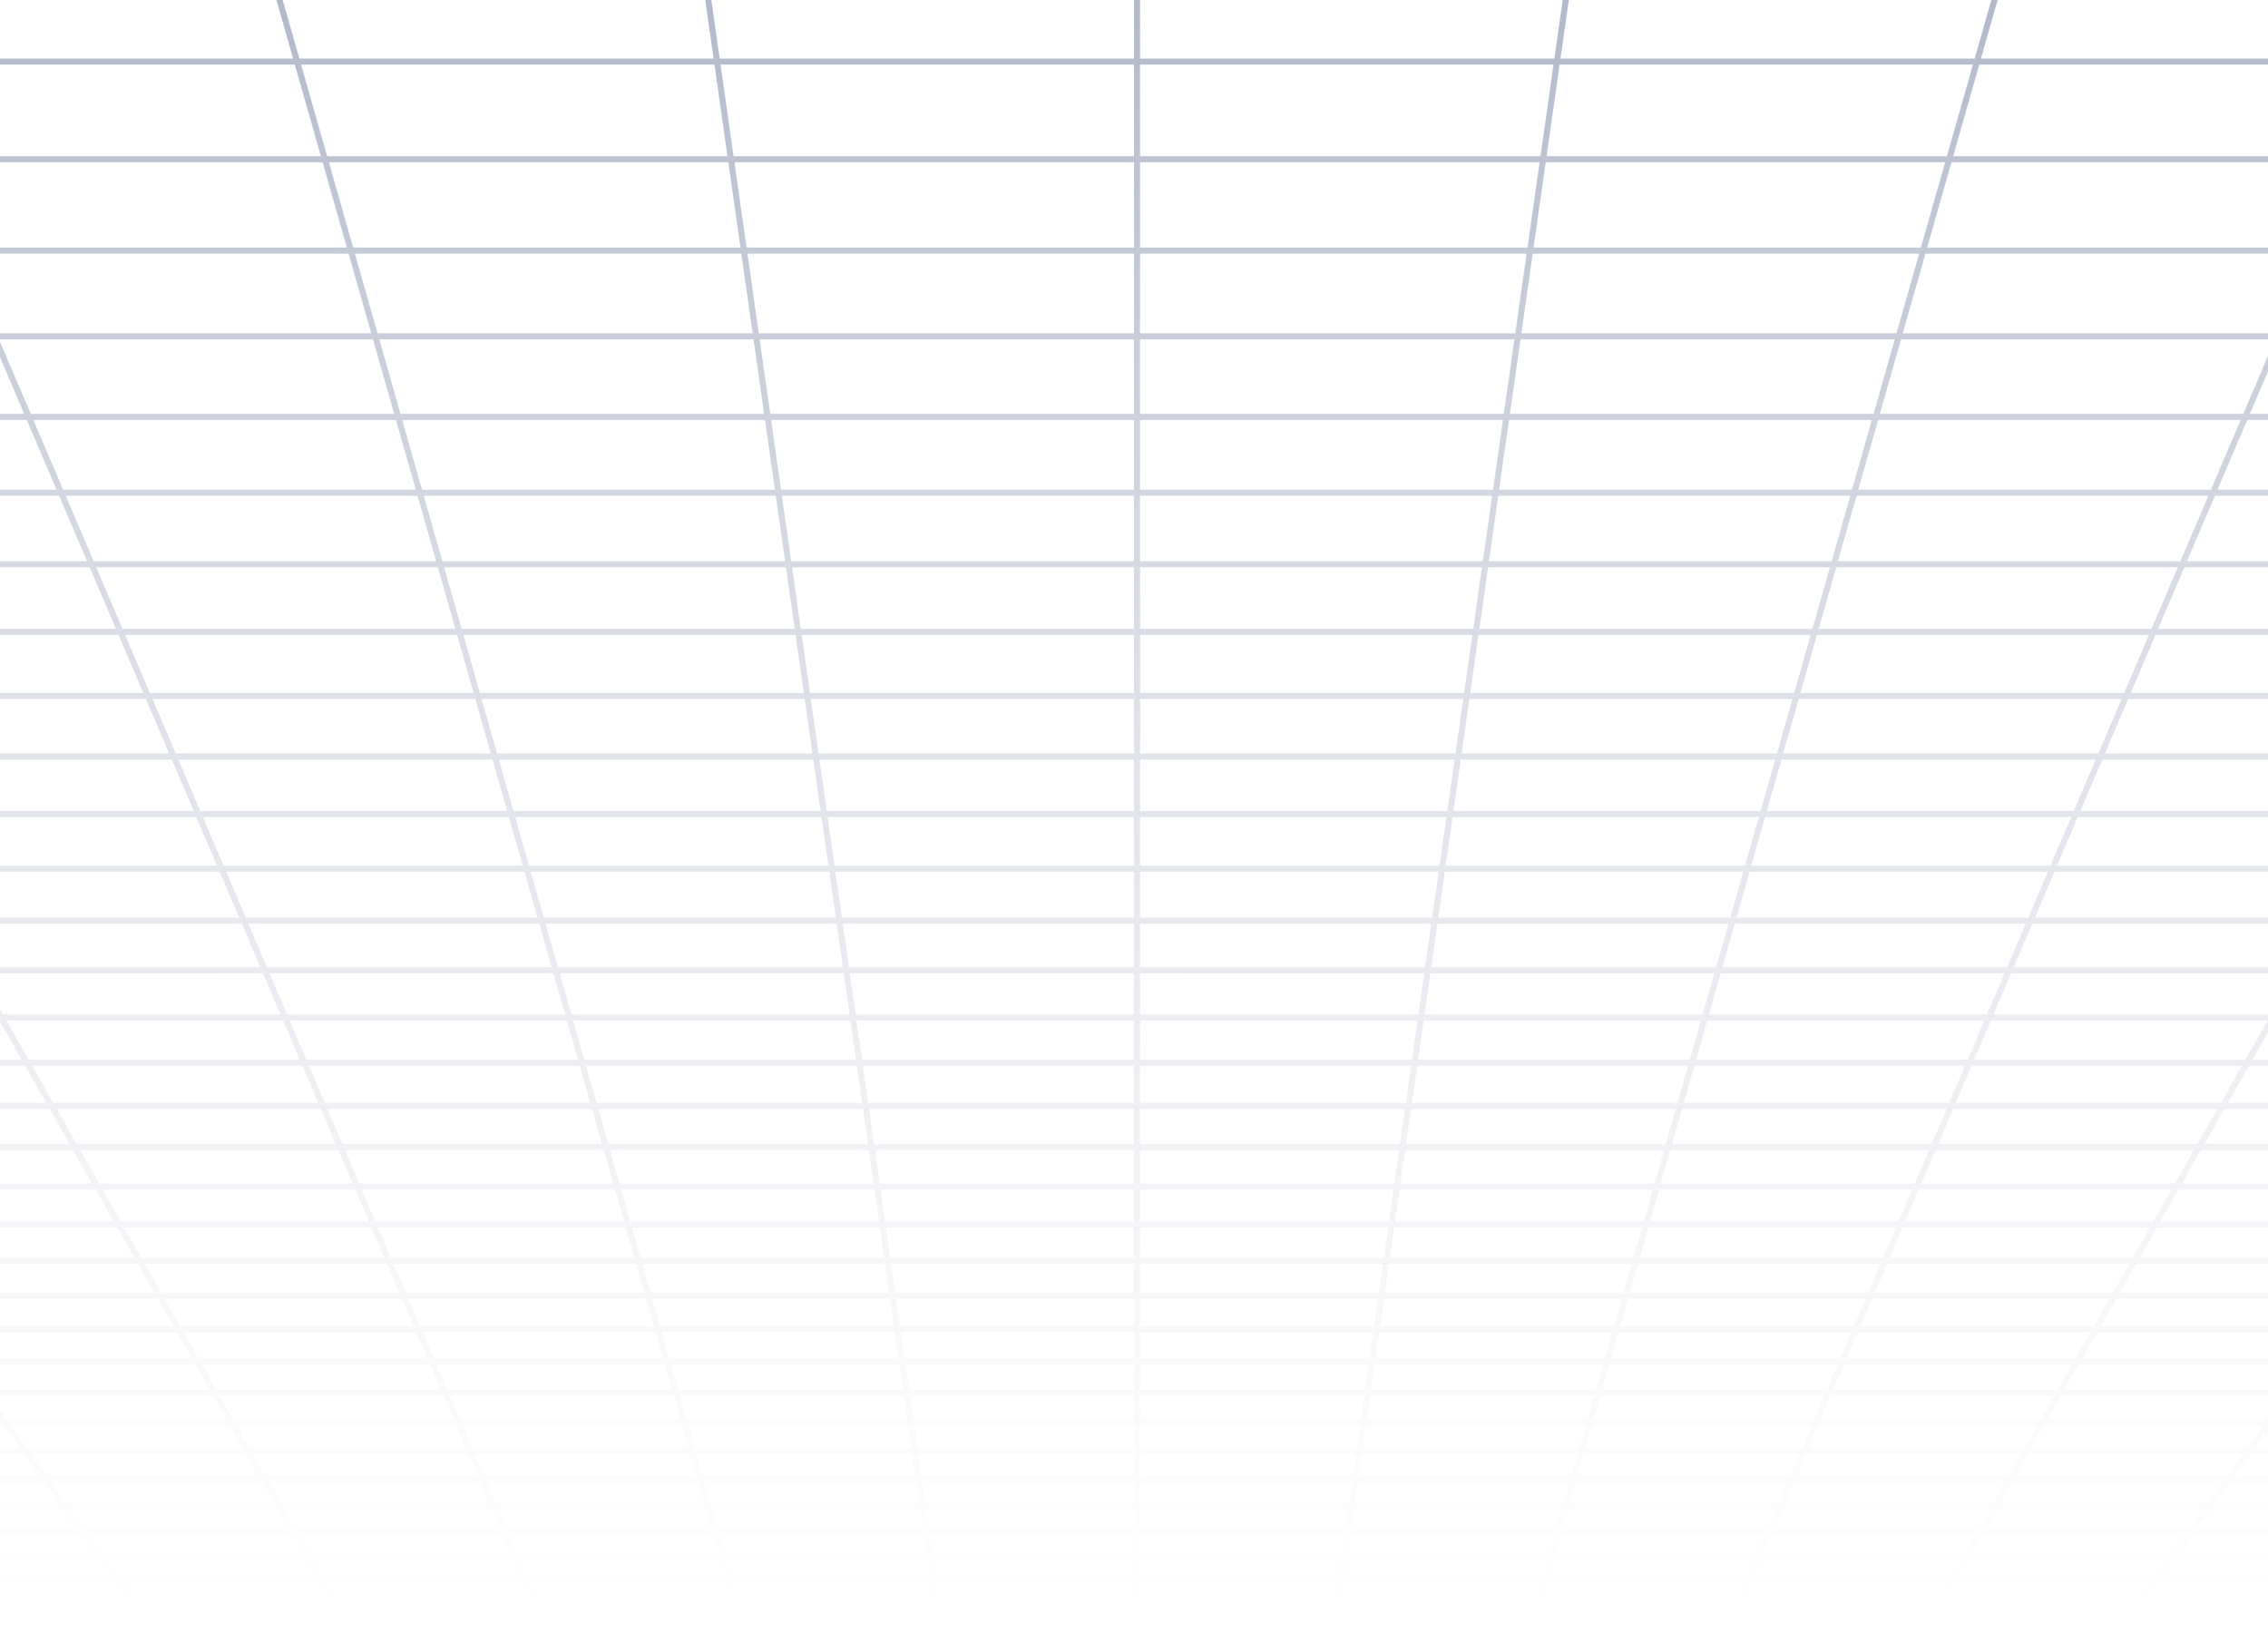 <svg width="375" height="270" viewBox="0 0 375 270" fill="none" xmlns="http://www.w3.org/2000/svg">
<path d="M-508.136 265.255L-496.95 269M-508.136 265.255H-474.986M-508.136 265.255L-519.694 261.387M-508.136 265.255H-531.613M-496.95 269L-501.02 268.999L-505.048 268.99L-508.993 268.968L-512.813 268.923L-516.469 268.85L-519.919 268.74L-523.123 268.588L-526.098 268.394L-528.65 268.125L-530.974 267.814L-531.613 267.705V265.255M-496.95 269H-464.333M-474.986 265.255L-464.333 269M-474.986 265.255H-441.837M-474.986 265.255L-477.705 264.3L-485.994 261.387M-531.613 265.255L-531.614 261.387M-464.333 269H-431.717M-431.717 269H-399.1M-431.717 269L-441.837 265.255M-399.1 269H-366.483M-399.1 269L-408.688 265.255M-441.837 265.255H-408.688M-441.837 265.255L-452.295 261.387M-366.483 269H-333.867M-366.483 269L-375.539 265.255M-408.688 265.255H-375.539M-408.688 265.255L-418.595 261.387M-333.867 269H-301.25M-333.867 269L-342.39 265.255M-375.539 265.255H-342.39M-375.539 265.255L-384.895 261.387M-301.25 269H-268.633M-301.25 269L-309.24 265.255M-342.39 265.255H-309.24M-342.39 265.255L-344.564 264.3L-345.658 263.82L-351.195 261.387M-268.633 269H-236.017M-268.633 269L-276.091 265.255M-309.24 265.255H-276.091M-309.24 265.255L-311.278 264.3L-317.496 261.387M-236.017 269H-203.4M-236.017 269L-242.941 265.255M-276.091 265.255H-242.941M-276.091 265.255L-283.796 261.387M-203.4 269H-170.783M-203.4 269L-209.792 265.255M-242.941 265.255H-209.792M-242.941 265.255L-244.708 264.3L-245.597 263.82L-250.096 261.387M-170.783 269H-138.167M-170.783 269L-176.643 265.255M-209.792 265.255H-176.643M-209.792 265.255L-216.397 261.387M-138.167 269H-105.55M-138.167 269L-143.493 265.255M-176.643 265.255H-143.493M-176.643 265.255L-178.137 264.3L-178.89 263.82L-182.697 261.387M-105.55 269H-72.933M-105.55 269L-106.734 268.075L-108.528 266.674L-110.344 265.255M-143.493 265.255H-110.344M-143.493 265.255L-144.172 264.779L-144.852 264.3L-148.997 261.387M-72.933 269H-40.317M-72.933 269L-73.985 268.075L-77.194 265.255M-110.344 265.255H-77.194M-110.344 265.255L-111.567 264.3L-112.183 263.82L-115.297 261.387M-40.317 269H-7.7M-40.317 269L-44.045 265.255M-77.194 265.255H-44.045M-77.194 265.255L-81.598 261.387M-7.7 269H24.917M-7.7 269L-8.886 267.61L-10.088 266.203L-10.491 265.73L-10.896 265.255M-44.045 265.255H-10.896M-44.045 265.255L-44.52 264.779L-44.996 264.3L-45.475 263.82L-47.898 261.387M24.917 269H57.533M24.917 269L23.928 267.61L23.596 267.143L23.262 266.674L22.253 265.255M-10.896 265.255H22.253M-10.896 265.255L-11.711 264.3L-12.122 263.82L-12.534 263.337L-14.198 261.387M57.533 269H90.15M57.533 269L55.402 265.255M22.253 265.255H55.402M22.253 265.255L21.574 264.3L20.198 262.367L19.851 261.878L19.501 261.387M90.15 269L89.953 268.539L89.756 268.075L88.755 265.73L88.552 265.255M90.15 269H122.766M55.402 265.255H88.552M55.402 265.255L55.131 264.779L54.859 264.3L54.585 263.82L53.202 261.387M88.552 265.255H121.701M88.552 265.255L86.901 261.387M122.766 269H155.384M122.766 269L121.701 265.255M155.384 269H188M155.384 269L155.186 267.61L154.851 265.255M121.701 265.255H154.851M121.701 265.255L121.566 264.779L121.43 264.3L121.293 263.82L120.601 261.387M188 269H220.616M188 269V265.255M154.851 265.255H188M154.851 265.255L154.3 261.387M220.616 269H253.234M220.616 269L220.814 267.61L221.149 265.255M188 265.255H221.149M188 265.255V261.387M253.234 269H285.85M253.234 269L254.299 265.255M221.149 265.255H254.299M221.149 265.255L221.7 261.387M285.85 269L286.047 268.539L286.244 268.075L287.245 265.73L287.448 265.255M285.85 269H318.466M254.299 265.255H287.448M254.299 265.255L254.434 264.779L254.57 264.3L254.707 263.82L255.121 262.367L255.399 261.387M287.448 265.255H320.598M287.448 265.255L289.099 261.387M318.466 269H351.084M318.466 269L320.327 265.73L320.598 265.255M351.084 269H383.7M351.084 269L352.072 267.61L352.404 267.143L353.073 266.203L353.409 265.73L353.747 265.255M320.598 265.255H353.747M320.598 265.255L320.869 264.779L321.141 264.3L321.415 263.82L322.799 261.387M383.7 269H416.317M383.7 269L384.886 267.61L386.087 266.203L386.491 265.73L386.896 265.255M353.747 265.255H386.896M353.747 265.255L354.426 264.3L355.802 262.367L356.499 261.387M416.317 269H448.933M416.317 269L420.045 265.255M386.896 265.255H420.045M386.896 265.255L387.711 264.3L388.122 263.82L388.533 263.337L390.198 261.387M448.933 269H481.55M448.933 269L449.985 268.075L453.194 265.255M420.045 265.255L420.52 264.779L423.898 261.387M420.045 265.255H453.194M481.55 269H514.17M481.55 269L486.34 265.255M453.194 265.255H486.34M453.194 265.255L453.737 264.779L457.597 261.387M514.17 269H546.78M514.17 269L519.49 265.255M486.34 265.255H519.49M486.34 265.255L487.57 264.3L488.18 263.82L491.3 261.387M546.78 269H579.4M546.78 269L552.64 265.255M519.49 265.255H552.64M519.49 265.255L520.17 264.779L520.85 264.3L525 261.387M579.4 269H612.02M579.4 269L585.79 265.255M552.64 265.255H585.79M552.64 265.255L554.14 264.3L554.89 263.82L558.7 261.387M612.02 269H644.63M612.02 269L618.94 265.255M585.79 265.255H618.94M585.79 265.255L586.61 264.779L592.4 261.387M644.63 269H677.25M644.63 269L652.09 265.255M618.94 265.255H652.09M618.94 265.255L620.71 264.3L621.6 263.82L626.1 261.387M677.25 269H709.87M677.25 269L685.24 265.255M652.09 265.255H685.24M652.09 265.255L659.8 261.387M709.87 269H742.48M709.87 269L718.39 265.255M685.24 265.255H718.39M685.24 265.255L687.28 264.3L693.5 261.387M742.48 269H775.1M742.48 269L751.54 265.255M718.39 265.255H751.54M718.39 265.255L720.56 264.3L721.66 263.82L727.2 261.387M775.1 269H807.72M775.1 269L784.69 265.255M751.54 265.255H784.69M751.54 265.255L760.89 261.387M807.72 269H840.33M807.72 269L817.84 265.255M784.69 265.255H817.84M784.69 265.255L794.6 261.387M840.33 269H872.95M840.33 269L850.99 265.255M817.84 265.255H850.99M817.84 265.255L828.29 261.387M872.95 269L877.02 268.999L881.05 268.99L884.99 268.968L888.81 268.923L892.47 268.85L895.92 268.74L899.12 268.588L902.1 268.394L904.65 268.125L906.97 267.814L907.61 267.705V265.255M872.95 269L884.14 265.255M850.99 265.255H884.14M850.99 265.255L853.7 264.3L861.99 261.387M907.61 265.255H884.14M907.61 265.255V261.387M884.14 265.255L895.69 261.387M828.29 261.387L839.1 257.388M828.29 261.387H794.6M828.29 261.387H861.99M794.6 261.387L804.84 257.388M794.6 261.387H760.89M693.5 261.387L702.03 257.388M693.5 261.387H659.8M693.5 261.387H727.2M659.8 261.387L667.76 257.388M659.8 261.387H626.1M558.7 261.387L564.96 257.388M558.7 261.387H525M558.7 261.387H592.4M525 261.387L528.53 258.903L530.69 257.388M525 261.387H491.3M423.898 261.387L427.881 257.388M423.898 261.387H390.198M423.898 261.387H457.597M390.198 261.387L392.318 258.903L393.612 257.388M390.198 261.387H356.499M289.099 261.387L289.521 260.4L290.159 258.903L290.59 257.896L290.806 257.388M289.099 261.387H255.399M289.099 261.387H322.799M255.399 261.387H221.7M154.3 261.387H120.601M154.3 261.387H188M120.601 261.387L120.178 259.903L119.607 257.896L119.463 257.388M120.601 261.387H86.901M19.501 261.387L18.799 260.4L16.656 257.388M19.501 261.387H-14.198M19.501 261.387H53.202M-14.198 261.387L-16.318 258.903L-17.612 257.388M-14.198 261.387H-47.898M-115.297 261.387L-119.769 257.896L-120.418 257.388M-115.297 261.387H-148.997M-115.297 261.387H-81.598M-148.997 261.387L-152.53 258.903L-154.687 257.388M-148.997 261.387H-182.697M-250.096 261.387L-257.493 257.388M-250.096 261.387H-283.796M-250.096 261.387H-216.397M-283.796 261.387L-291.761 257.388M-283.796 261.387H-317.496M-384.895 261.387L-394.568 257.388M-384.895 261.387H-351.195M-384.895 261.387H-418.595M-418.595 261.387L-428.836 257.388M-418.595 261.387H-452.295M907.73 230.238H907.61M907.61 230.238H874.36M907.61 230.238V225.107M907.61 230.238V232.045M874.36 230.238L861.71 235.18M874.36 230.238L887.5 225.107M874.36 230.238H836.23M861.71 235.18H899.14M861.71 235.18L849.51 239.943M861.71 235.18H824.28M887.5 225.107L901.16 219.775M887.5 225.107H848.64M887.5 225.107H907.61M836.23 230.238L824.28 235.18M836.23 230.238L848.64 225.107M836.23 230.238H798.1M899.14 235.18L886.26 239.943M899.14 235.18H907.61M899.14 235.18L907.61 232.045M849.51 239.943L837.74 244.537M849.51 239.943H812.76M849.51 239.943H886.26M824.28 235.18L812.76 239.943M824.28 235.18H786.85M886.26 239.943L873.84 244.537M886.26 239.943H907.61M907.61 235.18V232.045M907.61 235.18V239.943M861.86 248.971H826.39M861.86 248.971L850.29 253.252M861.86 248.971H897.32M861.86 248.971L873.84 244.537M826.39 248.971L815.43 253.252M826.39 248.971L837.74 244.537M826.39 248.971H790.93M850.29 253.252H815.43M850.29 253.252L839.1 257.388M850.29 253.252H885.14M897.32 248.971L885.14 253.252M897.32 248.971H907.61M897.32 248.971L907.61 245.355M873.84 244.537H837.74M873.84 244.537H907.61M815.43 253.252H780.57M815.43 253.252L804.84 257.388M837.74 244.537H801.65M790.93 248.971L780.57 253.252M790.93 248.971L801.65 244.537M790.93 248.971H755.46M839.1 257.388H804.84M839.1 257.388H873.37M885.14 253.252L873.37 257.388M885.14 253.252H907.61M780.57 253.252H745.71M780.57 253.252L770.57 257.388M804.84 257.388H770.57M907.98 152.233H907.61M907.61 152.233H877.21M907.61 152.233V160.426M907.61 152.233V143.632M877.21 152.233L860.89 160.426M877.21 152.233L894.34 143.632M877.21 152.233H827.98M860.89 160.426L845.32 168.241M860.89 160.426H812.83M860.89 160.426H907.61M894.34 143.632H843.89M894.34 143.632H907.61M894.34 143.632L907.61 136.969M827.98 152.233L812.83 160.426M827.98 152.233L843.89 143.632M827.98 152.233H778.75M845.32 168.241H892.28M845.32 168.241L830.46 175.702M845.32 168.241H798.37M812.83 160.426L798.37 168.241M812.83 160.426H764.76M907.61 160.426V161.054M892.28 168.241L876.35 175.702M892.28 168.241H907.61M892.28 168.241L907.61 161.054M876.35 175.702L861.13 182.834M876.35 175.702H830.46M876.35 175.702H907.61M907.61 168.241V161.054M907.61 168.241V175.702M861.13 182.834H816.26M861.13 182.834L846.57 189.656M861.13 182.834H906.01M816.26 182.834L802.67 189.656M816.26 182.834L830.46 175.702M816.26 182.834H771.38M846.57 189.656H802.67M846.57 189.656H890.48M846.57 189.656L832.63 196.19M906.01 182.834L890.48 189.656M906.01 182.834H907.61M906.01 182.834L907.61 182.13M802.67 189.656L789.66 196.19M802.67 189.656H758.76M830.46 175.702H784.57M771.38 182.834L758.76 189.656M771.38 182.834L784.57 175.702M771.38 182.834H726.51M890.48 189.656L875.61 196.19M890.48 189.656H907.61M832.63 196.19H789.66M832.63 196.19H875.61M832.63 196.19L819.27 202.453M789.66 196.19L777.18 202.453M789.66 196.19H746.68M758.76 189.656L746.68 196.19M758.76 189.656H714.86M806.44 208.462H765.21M806.44 208.462L794.13 214.231M806.44 208.462H847.67M806.44 208.462L819.27 202.453M765.21 208.462L753.72 214.231M765.21 208.462L777.18 202.453M765.21 208.462H723.98M794.13 214.231H753.72M794.13 214.231H834.54M794.13 214.231L782.3 219.775M847.67 208.462H888.9M847.67 208.462L834.54 214.231M847.67 208.462L861.35 202.453M819.27 202.453H777.18M819.27 202.453H861.35M753.72 214.231L742.68 219.775M753.72 214.231H713.31M777.18 202.453H735.1M723.98 208.462L713.31 214.231M723.98 208.462L735.1 202.453M723.98 208.462H682.75M834.54 214.231H874.95M834.54 214.231L821.92 219.775M782.3 219.775H742.68M782.3 219.775H821.92M782.3 219.775L770.92 225.107M742.68 219.775L732.06 225.107M742.68 219.775H703.06M713.31 214.231L703.06 219.775M713.31 214.231H672.9M759.97 230.238H721.84M759.97 230.238L749.42 235.18M759.97 230.238H798.1M759.97 230.238L770.92 225.107M721.84 230.238L711.99 235.18M721.84 230.238L732.06 225.107M721.84 230.238H683.71M749.42 235.18H711.99M749.42 235.18H786.85M749.42 235.18L739.26 239.943M798.1 230.238L786.85 235.18M798.1 230.238L809.78 225.107M770.92 225.107H732.06M770.92 225.107H809.78M711.99 235.18L702.51 239.943M711.99 235.18H674.57M732.06 225.107H693.2M683.71 230.238L674.57 235.18M683.71 230.238L693.2 225.107M683.71 230.238H645.58M786.85 235.18L776.01 239.943M739.26 239.943H702.51M739.26 239.943H776.01M739.26 239.943L729.45 244.537M702.51 239.943L693.36 244.537M702.51 239.943H665.76M674.57 235.18L665.76 239.943M674.57 235.18H637.14M719.99 248.971H684.53M719.99 248.971L710.86 253.252M719.99 248.971H755.46M719.99 248.971L729.45 244.537M684.53 248.971L676 253.252M684.53 248.971L693.36 244.537M684.53 248.971H649.06M710.86 253.252H676M710.86 253.252L702.03 257.388M710.86 253.252H745.71M755.46 248.971L745.71 253.252M755.46 248.971L765.55 244.537M729.45 244.537H693.36M729.45 244.537H765.55M676 253.252H641.14M676 253.252L667.76 257.388M693.36 244.537H657.26M649.06 248.971L641.14 253.252M649.06 248.971L657.26 244.537M649.06 248.971H613.59M702.03 257.388H667.76M702.03 257.388H736.3M745.71 253.252L736.3 257.388M641.14 253.252H606.29M641.14 253.252L633.49 257.388M667.76 257.388H633.49M882.39 10.181L859.42 26.326M882.39 10.181L906.99 -7.108M882.39 10.181H812.95M882.39 10.181H907.61M859.42 26.326L837.92 41.436M859.42 26.326H792.28M859.42 26.326H907.61M906.99 -7.108H835.09L812.95 10.18M906.99 -7.108H907.61M906.99 -7.108L907.61 -7.547M812.95 10.181L792.28 26.326M812.95 10.181H743.51M792.28 26.326L772.93 41.436H707.94H642.95M792.28 26.326H725.14M907.61 26.326V10.18V-7.107V-7.547M907.61 26.326V38.435M859.89 68.931H798.81M859.89 68.931L840.26 81.473M859.89 68.931L880.73 55.61M859.89 68.931H907.61M798.81 68.931L780.96 81.473M798.81 68.931L817.76 55.61M798.81 68.931H737.73M840.26 81.473H780.96M840.26 81.473H899.56M840.26 81.473L821.75 93.303M880.73 55.61H817.76M880.73 55.61L902.91 41.436M880.73 55.61H907.61M907.61 68.931V55.61M907.61 68.931V76.754V81.473M780.96 81.473L764.13 93.303M780.96 81.473H721.67M817.76 55.61L837.92 41.437M817.76 55.61H754.78M737.73 68.931L721.67 81.473M737.73 68.931L754.78 55.61M737.73 68.931H676.65M899.56 81.473L879.36 93.303M899.56 81.473H907.61M899.56 81.473L907.61 76.753M821.75 93.303H764.13M821.75 93.303H879.36M821.75 93.303L804.25 104.48M764.13 93.303L748.23 104.48M764.13 93.303H706.52M721.67 81.473L706.52 93.303M721.67 81.473H662.37M787.7 115.057H733.18M787.7 115.057L772.01 125.08M787.7 115.057H842.22M787.7 115.057L804.25 104.48M733.18 115.057L718.92 125.08M733.18 115.057L748.23 104.48M733.18 115.057H678.66M772.01 125.08H718.92M772.01 125.08H825.11M772.01 125.08L757.13 134.592M842.22 115.057H896.74M842.22 115.057L825.11 125.08M842.22 115.057L860.28 104.48M804.25 104.48H748.23M804.25 104.48H860.28M718.92 125.08L705.39 134.592M718.92 125.08H665.83M748.23 104.48H692.21M678.66 115.057L665.83 125.08M678.66 115.057L692.21 104.48M678.66 115.057H624.15M825.11 125.08H878.2M825.11 125.08L808.87 134.592M757.13 134.592H705.39M757.13 134.592H808.87M757.13 134.592L742.98 143.632M705.39 134.592L692.53 143.632M705.39 134.592H653.65M665.83 125.08L653.65 134.592M665.83 125.08H612.74M729.52 152.233H680.29M729.52 152.233L716.7 160.426M729.52 152.233H778.75M729.52 152.233L742.98 143.632M680.29 152.233L668.64 160.426M680.29 152.233L692.53 143.632M680.29 152.233H631.06M716.7 160.426H668.64M716.7 160.426H764.76M716.7 160.426L704.47 168.241M778.75 152.233L764.76 160.426M778.75 152.233L793.43 143.632M742.98 143.632H692.53M742.98 143.632H793.43M668.64 160.426L657.52 168.241M668.64 160.426H620.57M692.53 143.632H642.08M631.06 152.233L620.57 160.426M631.06 152.233L642.08 143.632M631.06 152.233H581.83M764.76 160.426L751.42 168.241M704.47 168.241H657.52M704.47 168.241H751.42M704.47 168.241L692.79 175.702M657.52 168.241L646.9 175.702M657.52 168.241H610.57M620.57 160.426L610.57 168.241M620.57 160.426H572.51M681.63 182.834H636.76M681.63 182.834L670.95 189.656M681.63 182.834H726.51M681.63 182.834L692.79 175.702M636.76 182.834L627.05 189.656M636.76 182.834L646.9 175.702M636.76 182.834H591.88M670.95 189.656H627.05M670.95 189.656H714.86M670.95 189.656L660.73 196.19M726.51 182.834L714.86 189.656M726.51 182.834L738.68 175.702M692.79 175.702H646.9M692.79 175.702H738.68M627.05 189.656L617.75 196.19M627.05 189.656H583.14M646.9 175.702H601.01M591.88 182.834L583.14 189.656M591.88 182.834L601.01 175.702M591.88 182.834H547M714.86 189.656L703.7 196.19M660.73 196.19H617.75M660.73 196.19H703.7M660.73 196.19L650.93 202.453M617.75 196.19L608.84 202.453M617.75 196.19H574.78M583.14 189.656L574.78 196.19M583.14 189.656H539.24M641.52 208.462H600.3M641.52 208.462L632.5 214.231M641.52 208.462H682.75M641.52 208.462L650.93 202.453M600.3 208.462L599.25 209.195L592.09 214.231M600.3 208.462L608.84 202.453M600.3 208.462H559.07M632.5 214.231H592.09M632.5 214.231H672.9M632.5 214.231L623.82 219.775M682.75 208.462L672.9 214.231M682.75 208.462L693.01 202.453M650.93 202.453H608.84M650.93 202.453H693.01M592.09 214.231L584.2 219.775M592.09 214.231H551.68M608.84 202.453H566.76M559.07 208.462L551.68 214.231M559.07 208.462L566.76 202.453M559.07 208.462H517.84M672.9 214.231L663.44 219.775M623.82 219.775H584.2M623.82 219.775H663.44M623.82 219.775L615.48 225.107M584.2 219.775L577.55 224.451L576.61 225.107M584.2 219.775H544.58M551.68 214.231L544.58 219.775M551.68 214.231H511.27M607.44 230.238H569.31M607.44 230.238L599.71 235.18M607.44 230.238H645.58M607.44 230.238L615.48 225.107M569.31 230.238L562.28 235.18M569.31 230.238L572.02 228.336L576.61 225.107M569.31 230.238H531.18M599.71 235.18H562.28M599.71 235.18H637.14M599.71 235.18L592.26 239.943M645.58 230.238L638.18 234.573L637.14 235.18M645.58 230.238L654.34 225.107M615.48 225.107H576.61M615.48 225.107H654.34M562.28 235.18L555.51 239.943M562.28 235.18H524.85M576.61 225.107H537.75M531.18 230.238L524.85 235.18M531.18 230.238L532.8 228.974L537.75 225.107M531.18 230.238H493.05M637.14 235.18L629.01 239.943M592.26 239.943H555.51M592.26 239.943H629.01M592.26 239.943L585.07 244.537M555.51 239.943L548.97 244.537M555.51 239.943H518.75M524.85 235.18L518.75 239.943M524.85 235.18H487.43M578.13 248.971H542.66M578.13 248.971L571.43 253.252M578.13 248.971H613.59M578.13 248.971L585.07 244.537M542.66 248.971L538.07 252.195L537.32 252.725L536.57 253.252M542.66 248.971L548.97 244.537M542.66 248.971H507.2M571.43 253.252H536.57M571.43 253.252L564.96 257.388M571.43 253.252H606.29M613.59 248.971L606.29 253.252M613.59 248.971L621.16 244.537M585.07 244.537H548.97M585.07 244.537H621.16M536.57 253.252H501.71M536.57 253.252L530.69 257.388M548.97 244.537H512.87M507.2 248.971L501.71 253.252M507.2 248.971L512.87 244.537M507.2 248.971H471.73M564.96 257.388H530.69M564.96 257.388H599.22M606.29 253.252L599.22 257.388M501.71 253.252H466.857M501.71 253.252L496.42 257.388M530.69 257.388H496.42M857.23 -173.731H761.63M857.23 -173.731L827.13 -143.504M857.23 -173.731L890.31 -206.948M857.23 -173.731L907.61 -173.732M761.63 -173.731L735.82 -143.504M761.63 -173.731L789.98 -206.948M761.63 -173.731H666.02M827.13 -143.504H735.82M827.13 -143.504L799.62 -115.878M827.13 -143.504H907.61M890.31 -206.948H789.98M890.31 -206.948L907.61 -224.32M890.31 -206.948H907.61M907.61 -173.732V-206.948M907.61 -173.732V-143.504M735.82 -143.504L712.24 -115.878M735.82 -143.504H644.52M789.98 -206.948L821.28 -243.619M789.98 -206.948H689.65M666.02 -173.731L644.52 -143.504M666.02 -173.731L689.65 -206.948M666.02 -173.731H570.42M799.62 -115.878H712.24M799.62 -115.878H886.99M799.62 -115.878L774.37 -90.533M907.61 -143.504V-133.998M712.24 -115.878L690.61 -90.533M712.24 -115.878H624.87M644.52 -143.504L624.87 -115.878M644.52 -143.504H553.22M751.13 -67.197H670.69M751.13 -67.197L729.67 -45.64M751.13 -67.197H831.58M751.13 -67.197L774.37 -90.533M670.69 -67.197L652.28 -45.64M670.69 -67.197L690.61 -90.533M670.69 -67.197H590.24M729.67 -45.64H652.28M729.67 -45.64H807.05M729.67 -45.64L709.77 -25.667M831.58 -67.197L807.05 -45.64M831.58 -67.197L858.14 -90.533M831.58 -67.197H907.61M774.37 -90.533H690.61M652.28 -45.64L635.23 -25.667M652.28 -45.64H574.9M690.61 -90.533H606.84M590.24 -67.197L574.9 -45.64M590.24 -67.197H509.79M807.05 -45.64H884.43M807.05 -45.64L784.31 -25.667M709.77 -25.667H635.23M709.77 -25.667H784.31M709.77 -25.667L691.29 -7.107H619.39H547.49M635.23 -25.667L619.39 -7.108L604.63 10.181M635.23 -25.667H560.7M574.9 -45.64L560.7 -25.667M574.9 -45.64H497.52M604.63 10.18H674.07L657.99 26.326M657.99 26.326H590.85M657.99 26.326H725.14M657.99 26.326L642.95 41.436M743.51 10.181H674.07L691.29 -7.108H763.19L743.51 10.181ZM743.51 10.181L725.14 26.326M604.63 10.181L590.85 26.326M604.63 10.181H535.2M590.85 26.326L577.95 41.436M590.85 26.326H523.71M535.2 10.181L523.71 26.326M535.2 10.181H465.756M725.14 26.326L707.94 41.437L691.81 55.61M642.95 41.436L628.83 55.61M523.71 26.326L512.96 41.436H447.969H382.977M523.71 26.326H456.568M615.57 68.931H554.48M615.57 68.931L603.07 81.473M615.57 68.931H676.65M615.57 68.931L628.83 55.61M554.48 68.931L543.78 81.473M554.48 68.931L565.85 55.61M554.48 68.931H493.4M603.07 81.473H543.78M603.07 81.473H662.37M603.07 81.473L591.29 93.303M676.65 68.931L662.37 81.473M676.65 68.931L691.81 55.61M628.83 55.61H565.85M628.83 55.61H691.81M543.78 81.473L533.68 93.303M543.78 81.473H484.48M565.85 55.61L577.95 41.437M565.85 55.61H502.88M493.4 68.931L484.48 81.473M493.4 68.931L502.88 55.61M493.4 68.931H432.323M662.37 81.473L648.91 93.303M591.29 93.303H533.68M591.29 93.303H648.91M591.29 93.303L580.16 104.48M533.68 93.303L524.14 104.48M533.68 93.303H476.07M484.48 81.473L476.07 93.303M484.48 81.473H425.185M569.63 115.057H515.11M569.63 115.057L559.65 125.08M569.63 115.057H624.15M569.63 115.057L580.16 104.48M515.11 115.057L506.55 125.08M515.11 115.057L524.14 104.48M515.11 115.057H460.591M559.65 125.08H506.55M559.65 125.08H612.74M559.65 125.08L550.17 134.592M624.15 115.057L612.74 125.08M624.15 115.057L636.18 104.48M580.16 104.48H524.14M580.16 104.48H636.18M506.55 125.08L498.43 134.592M506.55 125.08H453.461M524.14 104.48H468.12M460.591 115.057L453.461 125.08M460.591 115.057L468.12 104.48M460.591 115.057H406.073M612.74 125.08L601.91 134.592M550.17 134.592H498.43M550.17 134.592H601.91M550.17 134.592L541.17 143.632M498.43 134.592L490.72 143.632M498.43 134.592H446.695M453.461 125.08L446.695 134.592M453.461 125.08H400.369M532.6 152.233H483.38M532.6 152.233L524.44 160.426M532.6 152.233H581.83M532.6 152.233L541.17 143.632M483.38 152.233L476.38 160.426M483.38 152.233L490.72 143.632M483.38 152.233H434.146M524.44 160.426H476.38M524.44 160.426H572.51M524.44 160.426L516.66 168.241M581.83 152.233L572.51 160.426M581.83 152.233L591.62 143.632M541.17 143.632H490.72M541.17 143.632H591.62M476.38 160.426L469.71 168.241M476.38 160.426H428.318M490.72 143.632H440.265M434.146 152.233L428.318 160.426M434.146 152.233L440.265 143.632M434.146 152.233H384.917M572.51 160.426L563.61 168.241M516.66 168.241H469.71M516.66 168.241H563.61M516.66 168.241L509.23 175.702M469.71 168.241L463.341 175.702M469.71 168.241H422.759M428.318 160.426L424.812 165.353L422.759 168.241M428.318 160.426H380.254M502.13 182.834H457.253M502.13 182.834L495.33 189.656M502.13 182.834H547M502.13 182.834L509.23 175.702M457.253 182.834L451.43 189.656M457.253 182.834L463.341 175.702M457.253 182.834H412.378M495.33 189.656H451.43M495.33 189.656H539.24M495.33 189.656L488.83 196.19M547 182.834L539.24 189.656M547 182.834L555.12 175.702M509.23 175.702H463.341M509.23 175.702H555.12M451.43 189.656L445.852 196.19M451.43 189.656H407.524M463.341 175.702H417.451M412.378 182.834L407.524 189.656M412.378 182.834L413.625 181.081L417.451 175.702M412.378 182.834H367.503M539.24 189.656L531.8 196.19M488.83 196.19H445.852M488.83 196.19H531.8M488.83 196.19L482.59 202.453M445.852 196.19L443.151 199.355L440.506 202.453M445.852 196.19H402.877M407.524 189.656L402.877 196.19M407.524 189.656H363.62M476.61 208.462H435.376M476.61 208.462L470.86 214.231M476.61 208.462H517.84M476.61 208.462L482.59 202.453M435.376 208.462L436.007 207.724L440.506 202.453M435.376 208.462L430.452 214.231M435.376 208.462H394.147M470.86 214.231H430.452M470.86 214.231H511.27M470.86 214.231L465.339 219.775M517.84 208.462L511.27 214.231M517.84 208.462L524.67 202.453M482.59 202.453H440.506M482.59 202.453H524.67M440.506 202.453H398.421M430.452 214.231L425.719 219.775M430.452 214.231H390.043M394.147 208.462L390.043 214.231M394.147 208.462L398.421 202.453M394.147 208.462H352.918M511.27 214.231L504.96 219.775M465.339 219.775H425.719M465.339 219.775H504.96M465.339 219.775L460.029 225.107M425.719 219.775L421.168 225.107M425.719 219.775H386.1M390.043 214.231L386.1 219.775M390.043 214.231H349.635M454.919 230.238H416.788M454.919 230.238L449.997 235.18M454.919 230.238H493.05M454.919 230.238L460.029 225.107M416.788 230.238L412.569 235.18M416.788 230.238L418.411 228.336L419.506 227.054L421.168 225.107M416.788 230.238H378.657M449.997 235.18H412.569M449.997 235.18H487.43M449.997 235.18L445.254 239.943M493.05 230.238L487.43 235.18M493.05 230.238L498.89 225.107M460.029 225.107H421.168M460.029 225.107H498.89M412.569 235.18L411.027 236.987L410.01 238.178L408.503 239.943M412.569 235.18H375.141M421.168 225.107H382.307M378.657 230.238L377.765 231.491L375.141 235.18M378.657 230.238L379.105 229.607L379.556 228.974L380.921 227.054L381.382 226.408L382.307 225.107M378.657 230.238H340.526M487.43 235.18L482 239.943M445.254 239.943H408.503M445.254 239.943H482M445.254 239.943L441.807 243.405L440.678 244.537M408.503 239.943L406.525 242.261L404.582 244.537M408.503 239.943H371.752M375.141 235.18L374.71 235.785L374.282 236.388L372.588 238.769L371.752 239.943M375.141 235.18H337.712M436.263 248.971H400.798M436.263 248.971L433.052 252.195L432 253.252M436.263 248.971H471.73M436.263 248.971L440.118 245.1L440.678 244.537M400.798 248.971L398.044 252.195L397.593 252.725L397.143 253.252M400.798 248.971L402.673 246.774L404.582 244.537M400.798 248.971H365.331M432 253.252H397.143M432 253.252L427.881 257.388M432 253.252H466.857M471.73 248.971L466.857 253.252M471.73 248.971L476.78 244.537M440.678 244.537H404.582M440.678 244.537H476.78M397.143 253.252H362.286M397.143 253.252L393.612 257.388M404.582 244.537H368.485M365.331 248.971L362.286 253.252M365.331 248.971L368.485 244.537M365.331 248.971H329.865M427.881 257.388H393.612M427.881 257.388H462.149M466.857 253.252L463.311 256.367L462.149 257.388M362.286 253.252H327.429M362.286 253.252L360.07 256.367L359.343 257.388M393.612 257.388H359.343M474.81 -173.731H379.209M474.81 -173.731L461.912 -143.504M474.81 -173.731H570.42M474.81 -173.731L488.99 -206.948M379.209 -173.731L370.608 -143.504M379.209 -173.731L388.66 -206.948M379.209 -173.731H283.604L279.304 -143.504M461.912 -143.504H370.608M461.912 -143.504H553.22M461.912 -143.504L450.121 -115.878M570.42 -173.731L553.22 -143.504M570.42 -173.731L589.32 -206.947M488.99 -206.948H388.66M488.99 -206.948L504.64 -243.618M488.99 -206.948L589.32 -206.947M370.608 -143.504L362.747 -115.878M370.608 -143.504H279.304M388.66 -206.948L399.095 -243.618M388.66 -206.948L288.33 -206.947M553.22 -143.504L537.49 -115.878M450.121 -115.878H362.747M450.121 -115.878H537.49M450.121 -115.878L439.304 -90.533M362.747 -115.878L355.535 -90.533M362.747 -115.878H275.374M279.304 -143.504L275.374 -115.878M279.304 -143.504H188M429.343 -67.197H348.896M429.343 -67.197L420.142 -45.64M429.343 -67.197H509.79M429.343 -67.197L439.304 -90.533M348.896 -67.197L342.762 -45.64M348.896 -67.197L355.535 -90.533M348.896 -67.197H268.447M420.142 -45.64H342.762M420.142 -45.64H497.52M420.142 -45.64L411.617 -25.667M509.79 -67.197L497.52 -45.64M509.79 -67.197L523.07 -90.533M439.304 -90.533H355.535M342.762 -45.64L337.078 -25.667M342.762 -45.64H265.381M355.535 -90.533H271.768M268.447 -67.197L265.381 -45.64M268.447 -67.197H188M497.52 -45.64L486.16 -25.667M411.617 -25.667H337.078M411.617 -25.667H486.16M411.617 -25.667L403.696 -7.107H331.797H259.899M337.078 -25.667L331.797 -7.108L326.878 10.181M337.078 -25.667H262.539M265.381 -45.64L262.539 -25.667M265.381 -45.64H188M326.878 10.18H396.317L389.426 26.326M389.426 26.326H322.284M389.426 26.326H456.568M389.426 26.326L382.977 41.436M465.756 10.181H396.317L403.696 -7.108H475.6L465.756 10.181ZM465.756 10.181L456.568 26.326M326.878 10.181L322.284 26.326M326.878 10.181H257.439M322.284 26.326L317.984 41.436M322.284 26.326H255.142M257.439 10.181L255.142 26.326M257.439 10.181H188H118.561L116.101 -7.108H188V10.18V26.326M456.568 26.326L447.969 41.437L439.903 55.61M382.977 41.436L376.927 55.61M255.142 26.326L252.992 41.436H188H123.008M255.142 26.326H188M371.242 68.931H310.162M371.242 68.931L365.889 81.473M371.242 68.931H432.323M371.242 68.931L376.927 55.61M310.162 68.931L306.593 81.473M310.162 68.931L313.952 55.61M310.162 68.931H249.081M365.889 81.473H306.593M365.889 81.473H425.185M365.889 81.473L360.84 93.303M432.323 68.931L425.185 81.473M432.323 68.931L439.903 55.61M376.927 55.61H313.952M376.927 55.61H439.903M306.593 81.473L303.226 93.303M306.593 81.473H247.296M313.952 55.61L317.984 41.437M313.952 55.61H250.976M249.081 68.931L247.296 81.473M249.081 68.931L250.976 55.61M249.081 68.931H188M425.185 81.473L418.453 93.303M360.84 93.303H303.226M360.84 93.303H418.453M360.84 93.303L356.069 104.48M303.226 93.303L300.046 104.48M303.226 93.303H245.613M247.296 81.473L245.613 93.303M247.296 81.473L188 81.472M351.555 115.057H297.036M351.555 115.057L347.277 125.08M351.555 115.057H406.073M351.555 115.057L356.069 104.48M297.036 115.057L294.185 125.08M297.036 115.057L300.046 104.48M297.036 115.057H242.518M347.277 125.08H294.185M347.277 125.08H400.369M347.277 125.08L343.217 134.592M406.073 115.057L400.369 125.08M406.073 115.057L412.093 104.48M356.069 104.48H300.046M356.069 104.48H412.093M294.185 125.08L291.478 134.592M294.185 125.08H241.092M300.046 104.48H244.023M242.518 115.057L241.092 125.08M242.518 115.057L244.023 104.48M242.518 115.057H188M400.369 125.08L394.956 134.592M343.217 134.592H291.478M343.217 134.592H394.956M343.217 134.592L339.358 143.632M291.478 134.592L288.906 143.632M291.478 134.592H239.739M241.092 125.08L239.739 134.592M241.092 125.08L188 125.079M335.688 152.233H286.459M335.688 152.233L332.191 160.426M335.688 152.233H384.917M335.688 152.233L339.358 143.632M286.459 152.233L284.127 160.426M286.459 152.233L288.906 143.632M286.459 152.233H237.229M332.191 160.426H284.127M332.191 160.426H380.254M332.191 160.426L330.921 163.4L328.855 168.241M384.917 152.233L380.254 160.426M384.917 152.233L389.812 143.632M339.358 143.632H288.906M339.358 143.632H389.812M284.127 160.426L281.903 168.241M284.127 160.426H236.063M288.906 143.632H238.453M237.229 152.233L236.063 160.426M237.229 152.233L238.453 143.632M237.229 152.233H188M380.254 160.426L375.807 168.241M328.855 168.241H281.903M328.855 168.241H375.807M328.855 168.241L325.671 175.702M281.903 168.241L279.781 175.702M281.903 168.241H234.952M236.063 160.426L234.952 168.241M236.063 160.426L188 160.425M322.627 182.834H277.751M322.627 182.834L319.715 189.656M322.627 182.834H367.503M322.627 182.834L324.896 177.515L325.671 175.702M277.751 182.834L277.013 185.427L275.81 189.656M277.751 182.834L279.781 175.702M277.751 182.834H232.875M319.715 189.656L319.36 190.488L316.926 196.19M319.715 189.656H275.81M319.715 189.656H363.62M367.503 182.834L363.62 189.656M367.503 182.834L368 181.959L369.509 179.308L371.561 175.702M325.671 175.702H279.781M325.671 175.702H371.561M275.81 189.656L275.103 192.139L274.871 192.958L274.638 193.772L273.951 196.19M275.81 189.656H231.905M279.781 175.702H233.89M232.875 182.834L231.905 189.656M232.875 182.834L233.89 175.702M232.875 182.834H188M316.926 196.19H273.951M316.926 196.19H359.901M316.926 196.19L314.253 202.453M363.62 189.656L359.901 196.19M273.951 196.19L273.273 198.569L273.051 199.355L272.168 202.453M273.951 196.19H230.975M231.905 189.656L231.787 190.488L230.975 196.19M231.905 189.656H188M311.689 208.462H270.459M311.689 208.462L310.445 211.375L310.138 212.094L309.833 212.81L309.528 213.522L309.226 214.231M311.689 208.462H352.918M311.689 208.462L314.253 202.453M270.459 208.462L269.222 212.81L269.019 213.522L268.818 214.231M270.459 208.462L272.168 202.453M270.459 208.462H229.229M309.226 214.231H268.818M309.226 214.231H349.635M309.226 214.231L307.736 217.721L307.443 218.41L306.86 219.775M352.918 208.462L350.443 212.81L349.635 214.231M352.918 208.462L354.184 206.237L355.47 203.979L356.338 202.453M314.253 202.453H272.168M314.253 202.453H356.338M268.818 214.231L267.824 217.721L267.628 218.41L267.434 219.094L267.24 219.775M268.818 214.231H228.408M272.168 202.453H230.085M229.229 208.462L228.408 214.231M229.229 208.462L229.546 206.237L229.867 203.979L230.085 202.453M229.229 208.462H188M349.635 214.231L346.48 219.775M306.86 219.775H267.24M306.86 219.775H346.48M306.86 219.775L304.584 225.107M267.24 219.775L265.723 225.107M267.24 219.775H227.62M228.408 214.231L227.62 219.775M228.408 214.231L188 214.23M302.394 230.238H264.262M302.394 230.238L300.284 235.18M302.394 230.238H340.526M302.394 230.238L302.934 228.974L303.753 227.054L304.584 225.107M264.262 230.238L264.442 229.607L265.537 225.759L265.723 225.107M264.262 230.238L262.856 235.18M264.262 230.238H226.131M300.284 235.18H262.856M300.284 235.18H337.712M300.284 235.18L298.251 239.943M340.526 230.238L338.059 234.573L337.712 235.18M340.526 230.238L340.884 229.607L341.245 228.974L341.607 228.336L343.445 225.107M304.584 225.107H265.723M304.584 225.107H343.445M265.723 225.107H226.861M262.856 235.18L262.342 236.987L262.173 237.584L262.003 238.178L261.501 239.943M262.856 235.18H225.428M226.131 230.238L225.601 233.963L225.515 234.574L225.428 235.181M226.131 230.238L226.861 225.107M226.131 230.238H188M337.712 235.18L335.002 239.943M294.398 248.971H258.933M294.398 248.971L293.022 252.195L292.572 253.252M294.398 248.971H329.865M294.398 248.971L295.101 247.327L295.336 246.774L295.574 246.218L296.291 244.537M258.933 248.971L258.778 249.514L258.471 250.593L258.166 251.664L257.715 253.252M258.933 248.971L259.558 246.774L259.715 246.218L260.034 245.1L260.194 244.537M258.933 248.971H223.466M292.572 253.252H257.715M292.572 253.252L291.024 256.879L290.806 257.388M292.572 253.252H327.429M329.865 248.971L327.429 253.252M329.865 248.971L332.388 244.537M296.291 244.537H260.194M296.291 244.537L296.532 243.973L296.775 243.406L297.017 242.835L297.263 242.262L297.508 241.686L297.755 241.109L298.251 239.944M296.291 244.537H332.388M257.715 253.252L257.565 253.777L257.416 254.299L257.268 254.819L257.121 255.338L256.682 256.879L256.537 257.388M257.715 253.252H222.857M260.194 244.537L260.355 243.973L260.516 243.406L260.679 242.835L260.841 242.262L261.17 241.109L261.335 240.528L261.501 239.944M260.194 244.537L224.097 244.538M290.806 257.388H325.075M327.429 253.252L326.241 255.338L325.364 256.879L325.075 257.388M92.396 -173.731H-3.209M92.396 -173.731L96.696 -143.504M92.396 -173.731H188M92.396 -173.731L87.67 -206.948M-3.209 -173.731L5.392 -143.504M-3.209 -173.731L-12.66 -206.948M-3.209 -173.731H-98.814L-85.912 -143.504M96.696 -143.504H5.392M96.696 -143.504H188M96.696 -143.504L100.626 -115.878M87.67 -206.948H-12.66M87.67 -206.948L82.452 -243.618M87.67 -206.948L188 -206.947M5.392 -143.504L13.253 -115.878M5.392 -143.504H-85.912M-12.66 -206.948L-23.095 -243.618M-12.66 -206.948L-112.991 -206.947M188 -143.504V-115.878M188 -143.504V-173.73M100.626 -115.878H13.253M100.626 -115.878H188M100.626 -115.878L104.232 -90.533M13.253 -115.878L20.464 -90.533M13.253 -115.878H-74.121M-85.912 -143.504L-74.121 -115.878M-85.912 -143.504H-177.216M107.553 -67.197H27.104M107.553 -67.197L110.619 -45.64M107.553 -67.197H188M107.553 -67.197L104.232 -90.533M27.104 -67.197L33.238 -45.64M27.104 -67.197L20.464 -90.533M27.104 -67.197H-53.343M110.619 -45.64H33.238M110.619 -45.64H188M110.619 -45.64L113.461 -25.667M188 -67.197V-45.64M188 -67.197V-90.533M104.232 -90.533H20.464M33.238 -45.64L38.922 -25.667M33.238 -45.64H-44.142M20.464 -90.533H-63.304M-53.343 -67.197L-44.142 -45.64M-53.343 -67.197H-133.791M188 -45.64V-25.668M113.461 -25.667H38.922M113.461 -25.667H188M113.461 -25.667L116.101 -7.107H44.203H-27.696M38.922 -25.667L44.203 -7.108L49.122 10.181M38.922 -25.667H-35.617M-44.142 -45.64L-35.617 -25.667M-44.142 -45.64H-121.524M49.122 10.18H118.561L120.858 26.326M120.858 26.326H53.716M120.858 26.326H188M120.858 26.326L123.008 41.436M49.122 10.181L53.716 26.326M49.122 10.181H-20.317M53.716 26.326L58.015 41.436M53.716 26.326H-13.426M-20.317 10.181L-13.426 26.326M-20.317 10.181H-89.756M188 26.326V41.437V55.61M123.008 41.436L125.024 55.61M-13.426 26.326L-6.977 41.436H-71.969M-13.426 26.326H-80.568M126.919 68.93H65.838M126.919 68.93L128.704 81.472M126.919 68.93H188M126.919 68.93L125.024 55.609M65.838 68.93L69.407 81.472M65.838 68.93L62.048 55.609M65.838 68.93H4.758M128.704 81.472H69.407M128.704 81.472H188M128.704 81.472L130.387 93.302M188 68.93V81.472M188 68.93V55.61M69.407 81.472L72.774 93.302M69.407 81.472H10.111M188 81.472V93.303M10.111 81.472L15.16 93.303M10.111 81.472L4.758 68.931M10.111 81.472L-49.185 81.473M133.482 115.056H78.964M133.482 115.056L134.908 125.079M133.482 115.056H188M133.482 115.056L131.977 104.479M78.964 115.056L81.815 125.079M78.964 115.056L75.954 104.479M78.964 115.056H24.445M134.908 125.079H81.815M134.908 125.079H188M134.908 125.079L136.261 134.591M81.815 125.079L84.522 134.591M81.815 125.079H28.723M188 125.079V134.592M188 125.079V115.057M28.723 125.079L32.783 134.592M28.723 125.079L24.445 115.057M28.723 125.079L-24.369 125.08M138.771 152.232H89.541M138.771 152.232L139.937 160.425M138.771 152.232H188M138.771 152.232L137.547 143.631M89.541 152.232L91.873 160.425M89.541 152.232L87.094 143.631M89.541 152.232H40.312M139.937 160.425H91.873M139.937 160.425H188M139.937 160.425L141.048 168.24M137.547 143.631H87.094M137.547 143.631L137.39 142.526L136.261 134.592M137.547 143.631L188 143.632M91.873 160.425L94.097 168.24M91.873 160.425H43.809M87.094 143.631L84.522 134.592M87.094 143.631L36.641 143.632M188 160.425V168.241M188 160.425V152.233M141.048 168.24H94.097M141.048 168.24L188 168.241M141.048 168.24L142.11 175.701M94.097 168.24L96.219 175.701M94.097 168.24L47.145 168.241M43.809 160.425L44.658 162.414L47.145 168.241M43.809 160.425L40.312 152.233M43.809 160.425L-4.254 160.426M143.125 182.833H98.249M143.125 182.833L144.095 189.655M143.125 182.833H188M143.125 182.833L142.11 175.701M98.249 182.833L99.952 188.818L100.19 189.655M98.249 182.833L96.219 175.701M98.249 182.833H53.373M144.095 189.655L144.213 190.487L145.025 196.189M144.095 189.655H100.19M144.095 189.655H188M142.11 175.701H96.219M142.11 175.701L188 175.702M100.19 189.655L100.897 192.138L101.129 192.957L101.362 193.771L102.049 196.189M100.19 189.655H56.285M96.219 175.701L50.329 175.702M146.771 208.461H105.541M146.771 208.461L147.591 214.23M146.771 208.461H188M146.771 208.461L146.454 206.236L146.347 205.487L146.241 204.734L146.025 203.217L145.915 202.452M105.541 208.461L106.778 212.809L107.183 214.23M105.541 208.461L103.832 202.452M105.541 208.461H64.311M147.591 214.23H107.183M147.591 214.23H188M147.591 214.23L148.38 219.774M107.183 214.23L108.175 217.72L108.372 218.409L108.566 219.093L108.76 219.774M107.183 214.23H66.774M188 214.23V219.775M188 214.23V208.462M148.38 219.774H108.76M148.38 219.774L188 219.775M148.38 219.774L149.139 225.107M108.76 219.774L110.277 225.107M108.76 219.774L69.14 219.775M66.774 214.23L66.472 213.522L66.167 212.81L65.862 212.094L64.311 208.462M66.774 214.23L67.969 217.03L68.264 217.721L68.557 218.41L69.14 219.775M66.774 214.23L26.365 214.231M149.869 230.237H111.738M149.869 230.237L150.572 235.179M149.869 230.237H188M149.869 230.237L149.139 225.106M111.738 230.237L111.558 229.606L110.463 225.758L110.277 225.106M111.738 230.237L113.144 235.179M111.738 230.237H73.606M150.572 235.179H113.144M150.572 235.179H188M150.572 235.179L151.249 239.942M113.144 235.179L113.658 236.986L113.827 237.583L113.997 238.177L114.499 239.942M113.144 235.179H75.716M152.533 248.97H117.067M152.533 248.97L153.143 253.251M152.533 248.97H188M152.533 248.97L151.903 244.536M117.067 248.97L117.222 249.513L117.53 250.592L117.682 251.129L117.985 252.194L118.135 252.724L118.286 253.251M117.067 248.97L116.442 246.773L116.285 246.217L115.966 245.099L115.806 244.536M117.067 248.97H81.601M153.143 253.251L153.217 253.776L153.292 254.298L153.366 254.818L153.731 257.387M153.143 253.251H118.286M153.143 253.251H188M118.286 253.251H83.428M118.286 253.251L118.584 254.298L118.732 254.818L118.879 255.337L119.317 256.878L119.463 257.387M81.601 248.97L82.978 252.195L83.428 253.251M81.601 248.97L80.426 246.218L79.709 244.537M81.601 248.97L46.135 248.971M83.428 253.251L48.571 253.252M83.428 253.251L84.758 256.367L85.194 257.388M-290.023 -173.731H-385.627M-290.023 -173.731L-268.52 -143.504M-290.023 -173.731H-194.419M-290.023 -173.731L-313.652 -206.948M-385.627 -173.731L-359.824 -143.504M-385.627 -173.731L-413.981 -206.948M-385.627 -173.731H-481.232M-268.52 -143.504H-359.824M-268.52 -143.504H-177.216M-268.52 -143.504L-248.869 -115.878M-313.652 -206.948H-413.981M-313.652 -206.948L-339.737 -243.619M-313.652 -206.948H-213.321M-359.824 -143.504L-336.242 -115.878M-359.824 -143.504H-451.128M-413.981 -206.948L-445.284 -243.619M-413.981 -206.948H-514.312M-481.232 -173.731L-451.128 -143.504M-481.232 -173.731L-514.312 -206.948M-481.232 -173.731H-531.612M-177.216 -143.504L-161.495 -115.878M-177.216 -143.504L-194.419 -173.73M-248.869 -115.878H-336.242M-248.869 -115.878H-161.495M-248.869 -115.878L-230.839 -90.533M-336.242 -115.878L-314.607 -90.533M-336.242 -115.878H-423.616M-451.128 -143.504L-423.616 -115.878M-451.128 -143.504H-531.613M-214.24 -67.197H-294.688M-214.24 -67.197L-198.905 -45.64M-214.24 -67.197H-133.792M-214.24 -67.197L-230.84 -90.533M-294.688 -67.197L-276.286 -45.64M-294.688 -67.197L-314.608 -90.533M-294.688 -67.197H-375.135M-198.905 -45.64H-276.286M-198.905 -45.64H-121.524M-198.905 -45.64L-184.697 -25.667M-276.286 -45.64L-259.235 -25.667M-276.286 -45.64H-353.666M-375.135 -67.197L-353.666 -45.64M-375.135 -67.197L-398.375 -90.533M-375.135 -67.197H-455.582M-121.524 -45.64L-110.156 -25.667M-121.524 -45.64L-133.791 -67.197M-184.697 -25.667H-259.235M-184.697 -25.667H-110.156M-184.697 -25.667L-171.494 -7.107M-259.235 -25.667L-243.393 -7.108L-228.635 10.18H-159.196M-259.235 -25.667H-333.774M-353.666 -45.64L-333.774 -25.667M-353.666 -45.64H-431.047M-159.196 10.18L-147.71 26.326M-159.196 10.18H-89.756M-159.196 10.18L-171.494 -7.108M-147.71 26.326H-214.853M-147.71 26.326H-80.568M-147.71 26.326L-136.961 41.436M-214.853 26.326L-228.635 10.181H-298.074M-214.853 26.326L-201.954 41.436M-214.853 26.326H-281.995M-80.568 26.326L-71.969 41.437L-63.903 55.61M-80.568 26.326L-89.756 10.181M-281.995 26.326L-266.946 41.436M-281.995 26.326L-298.074 10.18L-315.292 -7.107M-281.995 26.326H-349.138M-117.404 68.93H-178.484M-117.404 68.93L-108.482 81.472M-117.404 68.93H-56.323M-117.404 68.93L-126.879 55.609L-136.961 41.435H-71.969M-178.484 68.93L-167.778 81.472M-178.484 68.93L-189.855 55.61M-108.482 81.472H-167.778M-108.482 81.472L-49.185 81.473M-108.482 81.472L-100.066 93.303H-157.679M-167.778 81.472L-157.679 93.303M-167.778 81.472L-227.074 81.473M-189.855 55.61L-201.954 41.437M-189.855 55.61H-252.831M-189.855 55.61H-126.879H-63.903M-178.484 68.931H-239.565M-239.565 68.931L-252.831 55.61M-239.565 68.931H-300.645M-49.185 81.473L-42.453 93.303M-49.185 81.473L-56.323 68.931M-157.679 93.303L-148.139 104.48M-157.679 93.303H-215.293M-227.074 81.473L-215.293 93.303M-227.074 81.473L-239.565 68.93M-227.074 81.473H-286.371M-84.591 115.057H-139.11M-84.591 115.057L-77.461 125.08M-84.591 115.057H-30.073M-84.591 115.057L-92.115 104.48M-139.11 115.057L-130.554 125.08M-139.11 115.057L-148.139 104.48M-139.11 115.057H-193.629M-77.461 125.08H-130.554M-77.461 125.08H-24.369M-77.461 125.08L-70.695 134.592M-30.073 115.057H24.445M-30.073 115.057L-28.618 117.612L-24.369 125.08M-30.073 115.057L-36.093 104.48M-92.115 104.48H-148.139M-92.115 104.48H-36.093M-130.554 125.08L-122.434 134.592M-130.554 125.08H-183.646M-148.139 104.48H-204.162M-193.629 115.057L-183.646 125.08M-193.629 115.057L-204.162 104.48M-193.629 115.057H-248.147M-24.369 125.08L-18.956 134.592M-70.695 134.592H-122.434M-70.695 134.592H-18.956M-70.695 134.592L-64.265 143.632M-122.434 134.592L-114.718 143.632M-122.434 134.592H-174.173M-183.646 125.08L-174.173 134.592M-183.646 125.08H-236.739M-58.146 152.233H-107.375M-58.146 152.233L-52.318 160.426M-58.146 152.233H-8.917M-58.146 152.233L-64.265 143.632M-107.375 152.233L-100.381 160.426M-107.375 152.233L-114.718 143.632M-107.375 152.233H-156.604M-52.318 160.426H-100.381M-52.318 160.426H-4.254M-52.318 160.426L-46.759 168.241M-8.917 152.233H40.312M-8.917 152.233L-4.254 160.426M-8.917 152.233L-13.812 143.632M-64.265 143.632H-114.718M-64.265 143.632H-13.812M-100.381 160.426L-93.71 168.241M-100.381 160.426H-148.444M-114.718 143.632H-165.17M-156.604 152.233L-148.444 160.426M-156.604 152.233L-165.17 143.632M-156.604 152.233H-205.834M-4.254 160.426L0.193 168.241M-46.759 168.241H-93.71M-46.759 168.241H0.193M-46.759 168.241L-41.451 175.702M-93.71 168.241L-87.341 175.702M-93.71 168.241H-140.662M-148.444 160.426L-140.662 168.241M-148.444 160.426H-196.508M-36.378 182.834L-37 181.959L-37.626 181.081L-41.451 175.702M-36.378 182.834H-81.254M-36.378 182.834L-31.525 189.656M-36.378 182.834H8.497M-41.451 175.702H-87.341M-41.451 175.702H4.439M-81.254 182.834L-75.43 189.656M-81.254 182.834L-87.341 175.702M-81.254 182.834H-126.13M-31.525 189.656H-75.43M-31.525 189.656H12.38M-31.525 189.656L-26.877 196.19M8.497 182.834H53.373M8.497 182.834L12.38 189.656M8.497 182.834L6.491 179.308L4.439 175.702M-75.43 189.656L-69.852 196.19M-75.43 189.656H-119.335M-87.341 175.702H-133.231M-126.13 182.834L-119.335 189.656M-126.13 182.834L-133.231 175.702M-126.13 182.834H-171.005M12.38 189.656H56.285M12.38 189.656L16.099 196.19M-26.877 196.19H-69.852M-26.877 196.19H16.099M-26.877 196.19L-25.745 197.78L-22.421 202.453M-69.852 196.19L-67.821 198.569L-67.151 199.355L-64.506 202.453M-69.852 196.19H-112.827M-119.335 189.656L-112.827 196.19M-119.335 189.656H-163.24M-18.147 208.462H-59.377M-18.147 208.462L-14.043 214.231M-18.147 208.462H23.082M-18.147 208.462L-22.421 202.453M-59.377 208.462L-56.275 212.094L-54.452 214.231M-59.377 208.462L-64.506 202.453M-59.377 208.462H-100.607M-14.043 214.231H-54.452M-14.043 214.231H26.365M-14.043 214.231L-10.585 219.094L-10.1 219.775M23.082 208.462H64.311M23.082 208.462L25.556 212.81L26.365 214.231M23.082 208.462L21.816 206.237L19.662 202.453M-22.421 202.453H-64.506M-22.421 202.453H19.662M-54.452 214.231L-49.72 219.775M-54.452 214.231H-94.861M-64.506 202.453H-106.591M-100.607 208.462L-94.861 214.231M-100.607 208.462L-106.591 202.453M-100.607 208.462H-141.836M26.365 214.231L29.52 219.775M-10.1 219.775H-49.72M-10.1 219.775H29.52M-10.1 219.775L-6.307 225.107M-49.72 219.775L-45.168 225.107M-49.72 219.775H-89.339M-94.861 214.231L-91.384 217.721L-90.7 218.41L-89.339 219.775M-94.861 214.231H-135.269M-2.657 230.238H-40.788M-2.657 230.238L-1.766 231.491L0.859 235.18M-2.657 230.238H35.474M-2.657 230.238L-3.556 228.974L-5.382 226.408L-6.307 225.107M-40.788 230.238L-36.569 235.18M-40.788 230.238L-42.411 228.336L-43.506 227.054L-45.168 225.107M-40.788 230.238H-78.919M0.859 235.18H-36.569M0.859 235.18H38.288M0.859 235.18L3.412 238.769L4.248 239.943M35.474 230.238H73.606M35.474 230.238L37.941 234.573L38.288 235.18M35.474 230.238L35.116 229.607L34.755 228.974L34.393 228.336L32.555 225.107M-6.307 225.107H-45.168M-6.307 225.107H32.555M-36.569 235.18L-35.027 236.987L-34.01 238.178L-32.503 239.943M-36.569 235.18H-73.997M-45.168 225.107H-84.029M-78.919 230.238L-73.997 235.18M-78.919 230.238L-82.09 227.054L-82.734 226.408L-84.029 225.107M-78.919 230.238H-117.051M38.288 235.18H75.716M38.288 235.18L40.998 239.943M4.248 239.943H-32.503M4.248 239.943H40.998M4.248 239.943L7.515 244.537M-32.503 239.943L-30.524 242.261L-30.035 242.834L-28.581 244.537M-32.503 239.943H-69.254M-73.997 235.18L-69.254 239.943M-73.997 235.18H-111.426M10.669 248.971H-24.798M10.669 248.971L12.585 251.664L13.714 253.252M10.669 248.971H46.135M10.669 248.971L7.515 244.537M-24.798 248.971L-22.044 252.195L-21.593 252.725L-21.143 253.252M-24.798 248.971L-26.673 246.774L-28.582 244.537M-24.798 248.971H-60.263M13.714 253.252H-21.143M13.714 253.252L15.198 255.338L15.93 256.367L16.294 256.879L16.656 257.388M13.714 253.252H48.571M46.135 248.971L47.97 252.195L48.571 253.252M46.135 248.971L43.612 244.537M7.515 244.537H-28.581M7.515 244.537H43.612M-21.143 253.252H-56M-21.143 253.252L-17.612 257.388M16.656 257.388H-17.612M16.656 257.388H50.925M48.571 253.252L49.759 255.338L50.636 256.879L50.925 257.388M-56 253.252H-90.857M-56 253.252L-51.881 257.388M-17.612 257.388H-51.881M-508.428 -45.64H-431.047M-508.428 -45.64L-482.853 -25.667M-508.428 -45.64H-531.613M-508.428 -45.64L-531.613 -63.747M-431.047 -45.64L-408.314 -25.667M-431.047 -45.64L-455.582 -67.197M-482.853 -25.667L-459.088 -7.107H-387.19M-482.853 -25.667H-408.314M-482.853 -25.667H-531.613M-531.613 -45.64V-25.667M-531.613 -45.64V-63.747M-531.613 -63.747V-67.197V-90.533M-436.952 10.18H-506.391L-530.988 -7.108H-459.089L-436.952 10.18ZM-436.952 10.18L-416.28 26.325M-436.952 10.18H-367.513M-416.28 26.325L-483.421 26.326M-416.28 26.325L-349.138 26.326M-416.28 26.325L-396.93 41.436M-367.513 10.18L-349.138 26.327M-367.513 10.18L-387.191 -7.108M-483.421 26.326L-506.391 10.181H-531.613M-483.421 26.326L-461.922 41.436M-483.421 26.326H-531.612M-349.138 26.326L-331.938 41.437M-345.668 81.472L-361.727 68.93H-422.808L-441.758 55.61M-300.645 68.93H-361.726L-378.783 55.61M-300.645 68.93L-286.371 81.473M-300.645 68.93L-315.807 55.61M-378.783 55.61H-441.758M-378.783 55.61L-396.93 41.437M-378.783 55.61H-315.807M-404.964 81.473L-422.807 68.931H-483.888M-404.964 81.473H-345.667M-404.964 81.473L-388.132 93.303M-404.964 81.473H-464.26M-441.758 55.61L-461.923 41.437M-441.758 55.61H-504.734M-483.888 68.931L-504.734 55.61M-483.888 68.931H-531.613M-345.667 81.473H-286.371M-345.667 81.473L-330.519 93.303M-286.371 81.473L-272.906 93.303M-330.519 93.303H-388.132M-330.519 93.303H-272.906M-330.519 93.303L-316.208 104.48M-388.132 93.303L-372.231 104.48M-388.132 93.303H-445.746M-464.26 81.473L-445.746 93.303M-464.26 81.473L-483.888 68.93M-464.26 81.473H-523.556M-302.665 115.057H-357.183M-302.665 115.057L-289.831 125.08M-302.665 115.057H-248.147M-302.665 115.057L-316.208 104.48M-357.183 115.057L-342.923 125.08M-357.183 115.057L-372.231 104.48M-357.183 115.057H-411.702M-289.831 125.08H-342.923M-289.831 125.08H-236.739M-289.831 125.08L-277.651 134.592M-248.147 115.057L-236.739 125.08M-248.147 115.057L-260.184 104.48M-316.208 104.48H-372.231M-316.208 104.48H-260.184M-342.923 125.08L-329.389 134.592M-342.923 125.08H-396.015M-372.231 104.48H-428.254M-411.702 115.057L-396.015 125.08M-411.702 115.057L-428.254 104.48M-411.702 115.057H-466.22M-236.739 125.08L-225.911 134.592M-277.651 134.592H-329.389M-277.651 134.592H-225.911M-277.651 134.592L-266.076 143.632M-329.389 134.592L-316.529 143.632M-329.389 134.592H-381.129M-396.015 125.08L-381.129 134.592M-396.015 125.08H-449.107M-255.063 152.233H-304.292M-255.063 152.233L-244.572 160.426M-255.063 152.233H-205.834M-255.063 152.233L-266.076 143.632M-304.292 152.233L-292.635 160.426M-304.292 152.233L-316.529 143.632M-304.292 152.233H-353.521M-244.572 160.426H-292.635M-244.572 160.426H-196.508M-244.572 160.426L-234.565 168.241M-205.834 152.233L-196.508 160.426M-205.834 152.233L-215.623 143.632M-266.076 143.632H-316.529M-266.076 143.632H-215.623M-292.635 160.426L-281.517 168.241M-292.635 160.426H-340.699M-316.529 143.632H-366.982M-353.521 152.233L-340.699 160.426M-353.521 152.233L-366.982 143.632M-353.521 152.233H-402.751M-196.508 160.426L-187.614 168.241M-234.565 168.241H-281.517M-234.565 168.241H-187.614M-234.565 168.241L-225.012 175.702M-281.517 168.241L-270.902 175.702M-281.517 168.241H-328.469M-340.699 160.426L-328.469 168.241M-340.699 160.426H-388.762M-215.881 182.834H-260.756M-215.881 182.834L-207.144 189.656M-215.881 182.834H-171.005M-215.881 182.834L-225.012 175.702M-260.756 182.834L-251.049 189.656M-260.756 182.834L-270.902 175.702M-260.756 182.834H-305.632M-207.144 189.656H-251.049M-207.144 189.656H-163.24M-207.144 189.656L-198.778 196.19M-171.005 182.834L-163.24 189.656M-171.005 182.834L-179.122 175.702M-225.012 175.702H-270.902M-225.012 175.702H-179.122M-251.049 189.656L-241.753 196.19M-251.049 189.656H-294.954M-270.902 175.702H-316.792M-305.632 182.834L-294.954 189.656M-305.632 182.834L-316.792 175.702M-305.632 182.834H-350.508M-163.24 189.656L-155.803 196.19M-198.778 196.19H-241.753M-198.778 196.19H-155.803M-198.778 196.19L-190.759 202.453M-241.753 196.19L-232.844 202.453M-241.753 196.19H-284.729M-294.954 189.656L-284.729 196.19M-294.954 189.656H-338.859M-183.065 208.462H-224.294M-183.065 208.462L-175.678 214.231M-183.065 208.462H-141.836M-183.065 208.462L-190.759 202.453M-224.294 208.462L-216.087 214.231M-224.294 208.462L-232.844 202.453M-224.294 208.462H-265.525M-175.678 214.231H-216.087M-175.678 214.231H-135.269M-175.678 214.231L-168.579 219.775M-141.836 208.462L-135.269 214.231M-141.836 208.462L-148.674 202.453M-190.759 202.453H-232.844M-190.759 202.453H-148.674M-216.087 214.231L-208.199 219.775M-216.087 214.231H-256.496M-232.844 202.453H-274.927M-265.525 208.462L-256.496 214.231M-265.525 208.462L-274.927 202.453M-265.525 208.462H-306.754M-135.269 214.231L-128.959 219.775M-168.579 219.775H-208.199M-168.579 219.775H-128.959M-168.579 219.775L-161.753 225.107M-208.199 219.775L-201.546 224.451L-200.614 225.107M-208.199 219.775H-247.819M-256.496 214.231L-247.819 219.775M-256.496 214.231H-296.904M-155.182 230.238H-193.313M-155.182 230.238L-148.854 235.18M-155.182 230.238H-117.051M-155.182 230.238L-156.802 228.974L-157.616 228.336L-161.753 225.107M-193.313 230.238L-186.282 235.18M-193.313 230.238L-200.614 225.107M-193.313 230.238H-231.444M-148.854 235.18H-186.282M-148.854 235.18H-111.426M-148.854 235.18L-142.755 239.943M-117.051 230.238L-111.426 235.18M-117.051 230.238L-122.891 225.107M-161.753 225.107H-200.614M-161.753 225.107H-122.891M-186.282 235.18L-179.505 239.943M-186.282 235.18H-223.71M-200.614 225.107H-239.475M-231.444 230.238L-223.71 235.18M-231.444 230.238L-239.475 225.107M-231.444 230.238H-269.576M-111.426 235.18L-106.004 239.943M-142.755 239.943H-179.505M-142.755 239.943H-106.004M-142.755 239.943L-136.873 244.537M-179.505 239.943L-172.97 244.537M-179.505 239.943H-216.256M-223.71 235.18L-216.256 239.943M-223.71 235.18H-261.138M-131.196 248.971H-166.662M-131.196 248.971L-125.714 253.252M-131.196 248.971H-95.73M-131.196 248.971L-136.873 244.537M-166.662 248.971L-162.074 252.195L-161.322 252.725L-160.571 253.252M-166.662 248.971L-172.97 244.537M-166.662 248.971H-202.128M-125.714 253.252H-160.571M-125.714 253.252L-121.071 256.879L-120.418 257.388M-125.714 253.252H-90.857M-95.73 248.971H-60.262M-95.73 248.971L-90.857 253.252M-95.73 248.971L-100.775 244.537M-136.873 244.537H-172.97M-136.873 244.537H-100.775M-160.571 253.252H-195.429M-160.571 253.252L-154.687 257.388M-172.97 244.537H-209.066M-202.128 248.971L-195.429 253.252M-202.128 248.971L-209.066 244.537M-202.128 248.971H-237.595M-120.418 257.388H-154.687M-120.418 257.388H-86.149M-90.857 253.252L-87.311 256.367L-86.149 257.388M-195.429 253.252H-230.286M-195.429 253.252L-188.956 257.388M-154.687 257.388H-188.956M-520.738 115.057L-502.2 125.08M-520.738 115.057H-466.22M-520.738 115.057L-531.613 109.177M-520.738 115.057H-531.613M-502.2 125.08H-449.107M-502.2 125.08L-484.607 134.592M-502.2 125.08H-531.613M-466.22 115.057L-449.107 125.08M-466.22 115.057L-484.277 104.48M-531.613 109.177V115.057M-531.613 109.177V104.48M-531.613 115.057V125.08M-449.107 125.08L-432.868 134.592M-484.607 134.592L-467.888 143.632M-484.607 134.592H-432.868M-484.607 134.592H-531.613M-531.613 125.08V134.592M-451.98 152.233H-501.21M-451.98 152.233L-436.825 160.426M-451.98 152.233H-402.751M-451.98 152.233L-467.888 143.632M-501.21 152.233L-484.89 160.426M-501.21 152.233L-518.341 143.632M-501.21 152.233H-531.613M-436.825 160.426H-484.89M-436.825 160.426H-388.763M-436.825 160.426L-422.373 168.241M-402.751 152.233L-388.762 160.426M-402.751 152.233L-417.435 143.632M-467.888 143.632H-518.341M-467.888 143.632H-417.435M-484.89 160.426L-469.325 168.241M-484.89 160.426H-531.613M-518.341 143.632L-531.613 136.969M-518.341 143.632H-531.613M-531.613 152.233H-531.978M-531.613 152.233V160.426M-531.613 152.233V143.632M-422.373 168.241H-469.325M-422.373 168.241H-375.421M-422.373 168.241L-408.573 175.702M-469.325 168.241L-454.463 175.702M-469.325 168.241H-516.276M-531.613 160.426V161.054M-395.383 182.834H-440.259M-395.383 182.834L-382.764 189.656M-395.383 182.834H-350.508M-395.383 182.834L-408.573 175.702M-440.259 182.834L-426.669 189.656M-440.259 182.834L-454.463 175.702M-440.259 182.834H-485.135M-382.764 189.656H-426.669M-382.764 189.656H-338.859M-382.764 189.656L-370.679 196.19M-350.508 182.834L-338.859 189.656M-350.508 182.834L-362.683 175.702M-408.573 175.702H-454.463M-408.573 175.702H-362.683M-426.669 189.656L-413.655 196.19M-426.669 189.656H-470.574M-454.463 175.702H-500.353M-485.135 182.834L-470.574 189.656M-485.135 182.834L-500.353 175.702M-485.135 182.834H-530.01M-338.859 189.656L-327.704 196.19M-370.679 196.19H-413.655M-370.679 196.19H-327.704M-370.679 196.19L-359.096 202.453M-413.655 196.19L-401.18 202.453M-413.655 196.19H-456.63M-470.574 189.656L-456.63 196.19M-470.574 189.656H-514.48M-347.983 208.462H-389.212M-347.983 208.462L-337.313 214.231M-347.983 208.462H-306.754M-347.983 208.462L-359.096 202.453M-389.212 208.462L-377.722 214.231M-389.212 208.462L-401.18 202.453M-389.212 208.462H-430.443M-337.313 214.231H-377.722M-337.313 214.231H-296.904M-337.313 214.231L-327.059 219.775M-306.754 208.462L-296.904 214.231M-306.754 208.462L-317.011 202.453M-359.096 202.453H-401.18M-359.096 202.453H-317.011M-377.722 214.231L-366.679 219.775M-377.722 214.231H-418.13M-401.18 202.453H-443.265M-430.443 208.462L-418.13 214.231M-430.443 208.462L-443.265 202.453M-430.443 208.462H-471.671M-296.904 214.231L-287.439 219.775M-327.059 219.775H-366.679M-327.059 219.775H-287.439M-327.059 219.775L-317.198 225.107M-366.679 219.775L-356.059 225.107M-366.679 219.775H-406.299M-418.13 214.231L-406.299 219.775M-418.13 214.231H-458.54H-498.947L-512.901 208.462M-307.707 230.238H-345.839M-307.707 230.238L-298.567 235.18M-307.707 230.238H-269.576M-307.707 230.238L-317.198 225.107M-345.839 230.238L-335.995 235.18M-345.839 230.238L-356.059 225.107M-345.839 230.238H-383.97M-298.567 235.18H-335.995M-298.567 235.18H-261.138M-298.567 235.18L-289.757 239.943M-269.576 230.238L-262.176 234.573L-261.138 235.18M-269.576 230.238L-278.337 225.107M-317.198 225.107H-356.059M-317.198 225.107H-278.337M-335.995 235.18L-326.507 239.943M-335.995 235.18H-373.423M-356.059 225.107H-394.921M-383.97 230.238L-373.423 235.18M-383.97 230.238L-394.921 225.107M-383.97 230.238H-422.101M-261.138 235.18L-253.006 239.943M-289.757 239.943H-326.507M-289.757 239.943H-253.006M-289.757 239.943L-281.26 244.537M-326.507 239.943L-317.358 244.537M-326.507 239.943H-363.258M-373.423 235.18L-363.258 239.943M-373.423 235.18H-410.851M-273.061 248.971H-308.527M-273.061 248.971L-265.143 253.252M-273.061 248.971H-237.595M-273.061 248.971L-281.26 244.537M-308.527 248.971L-300 253.252M-308.527 248.971L-317.358 244.537M-308.527 248.971H-343.994M-265.143 253.252H-300M-265.143 253.252L-257.493 257.388M-265.143 253.252H-230.286M-237.595 248.971L-230.286 253.252M-237.595 248.971L-245.163 244.537M-281.26 244.537H-317.358M-281.26 244.537H-245.163M-300 253.252H-334.858M-300 253.252L-291.761 257.388M-317.358 244.537H-353.454M-343.994 248.971L-334.858 253.252M-343.994 248.971L-353.454 244.537M-343.994 248.971H-379.459M-257.493 257.388H-291.761M-257.493 257.388H-223.224M-230.286 253.252L-223.224 257.388M-334.858 253.252H-369.715M-334.858 253.252L-326.03 257.388M-291.761 257.388H-326.03M-512.901 208.462H-471.671M-512.901 208.462L-527.434 202.453M-512.901 208.462H-531.613M-471.671 208.462L-458.538 214.231L-445.919 219.775M-471.671 208.462L-485.349 202.453M-527.434 202.453H-485.349M-527.434 202.453H-531.613M-527.434 202.453L-531.613 200.726M-531.613 208.462V214.231M-531.613 208.462V202.453M-485.54 219.775L-498.948 214.231H-531.613M-485.54 219.775H-525.159M-485.54 219.775H-445.919M-485.54 219.775L-472.643 225.107M-531.613 214.231V217.255M-460.233 230.238H-498.363M-460.233 230.238L-448.279 235.18M-460.233 230.238H-422.101M-460.233 230.238L-472.643 225.107M-498.363 230.238L-485.707 235.18M-498.363 230.238L-511.504 225.107M-498.363 230.238H-531.613M-448.279 235.18H-485.707M-448.279 235.18H-410.851M-448.279 235.18L-436.759 239.943M-422.101 230.238L-410.851 235.18M-422.101 230.238L-433.782 225.107M-472.643 225.107H-511.504M-472.643 225.107H-433.782M-485.707 235.18L-473.509 239.943M-485.707 235.18H-523.135M-511.504 225.107L-525.159 219.775M-511.504 225.107H-531.613M-531.613 230.238H-531.729M-531.613 230.238V232.045M-531.613 230.238V225.107M-410.851 235.18L-400.008 239.943M-436.759 239.943H-473.509M-436.759 239.943H-400.008M-436.759 239.943L-425.648 244.537M-473.509 239.943L-461.745 244.537M-473.509 239.943H-510.26M-523.135 235.18L-510.26 239.943M-523.135 235.18L-531.613 232.045M-523.135 235.18H-531.613M-414.926 248.971H-450.392M-414.926 248.971L-404.572 253.252M-414.926 248.971H-379.459M-414.926 248.971L-425.648 244.537M-450.392 248.971L-439.429 253.252M-450.392 248.971L-461.745 244.537M-450.392 248.971H-485.86M-404.572 253.252H-439.429M-404.572 253.252L-394.568 257.388M-404.572 253.252H-369.715M-379.459 248.971L-369.715 253.252M-379.459 248.971L-389.551 244.537M-425.648 244.537H-461.745M-425.648 244.537H-389.551M-439.429 253.252H-474.286M-439.429 253.252L-428.836 257.388M-461.745 244.537H-497.842M-394.568 257.388H-428.836M-394.568 257.388H-360.299M-369.715 253.252L-360.299 257.388M-474.286 253.252L-485.858 248.971M-474.286 253.252H-509.143M-474.286 253.252L-463.105 257.388M-428.836 257.388H-463.105M-497.842 244.537L-485.858 248.971M-497.842 244.537L-510.26 239.943M-497.842 244.537H-531.612M-485.858 248.971H-521.324M-521.324 248.971L-509.143 253.252M-521.324 248.971L-531.613 245.355M-521.324 248.971H-531.613M-509.143 253.252L-497.373 257.388M-509.143 253.252H-531.613M-463.105 257.388H-497.373M-463.105 257.388L-452.295 261.387M-510.26 239.943H-531.613M-531.613 245.355V248.971M-531.613 245.355V244.537V239.943M-531.613 248.971V253.252M-497.373 257.388L-485.994 261.387M-497.373 257.388H-531.612M-531.613 253.252V257.388M-452.295 261.387H-485.994M-485.994 261.387H-519.693M-531.613 232.045V235.18M-531.613 235.18V239.943M-400.008 239.943L-389.551 244.537M-400.008 239.943H-363.258M-389.551 244.537H-353.454M-525.159 219.775L-531.613 217.255M-525.159 219.775H-531.613M-531.613 225.107V219.775M-531.613 217.255V219.775M-445.919 219.775L-433.782 225.107M-445.919 219.775H-406.299M-433.782 225.107H-394.921M-353.454 244.537L-363.258 239.943M-326.03 257.388H-360.299M-326.03 257.388L-317.496 261.387M-360.299 257.388L-351.195 261.387M-317.496 261.387H-351.195M-253.006 239.943L-245.163 244.537M-253.006 239.943H-216.256M-245.163 244.537H-209.066M-394.921 225.107L-406.299 219.775M-287.439 219.775L-278.337 225.107M-287.439 219.775H-247.819M-278.337 225.107H-239.475M-443.265 202.453L-456.63 196.19M-443.265 202.453H-485.349M-485.349 202.453L-499.607 196.19M-456.63 196.19H-499.607M-499.607 196.19L-514.48 189.656M-499.607 196.19H-531.612M-531.613 202.453V200.726M-531.613 200.726V196.19M-514.48 189.656L-530.009 182.834M-514.48 189.656H-531.613M-327.704 196.19L-317.011 202.453M-327.704 196.19H-284.729M-317.011 202.453H-274.927M-500.353 175.702L-516.276 168.241M-500.353 175.702H-531.613M-530.01 182.834L-531.613 182.13M-530.01 182.834H-531.613M-531.613 189.656V196.19M-531.613 189.656V182.834M-531.837 196.19H-531.613M-531.613 182.13L-532 181.959M-531.613 182.13V182.834M-531.613 182.13V175.702M-516.276 168.241H-531.613M-516.276 168.241L-531.613 161.054M-531.613 175.702V168.241M-531.613 168.241V161.054M-375.421 168.241L-362.683 175.702M-375.421 168.241H-328.469M-375.421 168.241L-388.762 160.426M-362.683 175.702H-316.792M-531.613 136.969L-531.759 136.895M-531.613 136.969V143.632M-531.613 136.969V134.592M-417.435 143.632H-366.982M-417.435 143.632L-432.868 134.592M-209.066 244.537L-216.256 239.943M-188.956 257.388H-223.224M-188.956 257.388L-182.697 261.387M-223.224 257.388L-222.358 257.896L-220.636 258.903L-216.397 261.387M-182.697 261.387H-216.397M-106.004 239.943L-100.775 244.537M-106.004 239.943H-69.254M-100.775 244.537H-64.678M-239.475 225.107L-247.819 219.775M-128.959 219.775L-122.891 225.107M-128.959 219.775H-89.339M-122.891 225.107H-84.029M-274.927 202.453L-284.729 196.19M-155.803 196.19L-148.674 202.453M-155.803 196.19H-112.827M-148.674 202.453H-106.591M-316.792 175.702L-328.469 168.241M-187.614 168.241L-179.122 175.702M-187.614 168.241H-140.662M-179.122 175.702H-133.231M-366.982 143.632L-381.129 134.592M-381.129 134.592H-432.868M-225.911 134.592L-215.623 143.632M-225.911 134.592H-174.173M-215.623 143.632H-165.17M-428.254 104.48L-445.746 93.303M-428.254 104.48H-484.277M-484.277 104.48L-503.36 93.303H-531.613M-484.277 104.48H-531.613M-445.746 93.303H-503.359L-523.557 81.473M-531.613 104.48V93.303M-523.556 81.473H-531.613M-523.556 81.473L-531.613 76.753V68.931M-272.906 93.303L-260.184 104.48M-531.613 93.303V81.473M-260.184 104.48H-204.162M-504.734 55.61L-526.914 41.437M-504.734 55.61H-531.613M-531.613 68.931V55.61M-531.613 81.473L-531.614 76.754M-461.923 41.437H-526.914M-461.923 41.437H-396.93M-526.914 41.437L-531.613 38.435M-526.914 41.437H-531.613M-531.613 55.61V41.437M-396.93 41.437H-331.938M-531.613 38.435V41.437M-531.613 38.435V26.325V10.182V-7.108V-7.547V-25.667M-331.938 41.437L-315.807 55.61M-315.807 55.61H-252.831M-530.99 -7.108H-531.612M-530.987 -7.108L-531.612 -7.547M-387.19 -7.107H-315.292M-387.19 -7.107L-408.314 -25.667M-28.581 244.537H-64.678M-64.678 244.537L-64.118 245.1L-60.262 248.971M-64.678 244.537L-65.807 243.405L-69.254 239.943M-60.262 248.971L-57.051 252.195L-55.999 253.252M-51.881 257.388H-86.149M-51.881 257.388L-47.898 261.387M-86.149 257.388L-84.424 258.903L-81.598 261.387M-47.898 261.387H-81.598M40.998 239.943L41.66 241.108L43.612 244.537M40.998 239.943H77.749M43.612 244.537H79.709M-84.029 225.107L-89.339 219.775M29.52 219.775L29.906 220.453L30.29 221.128L32.555 225.107M29.52 219.775H69.14M32.555 225.107H71.416M-106.591 202.453L-112.827 196.19M16.099 196.19L19.662 202.453M16.099 196.19H59.074M19.662 202.453H61.747M-133.231 175.702L-140.662 168.241M0.193 168.241L4.439 175.702M0.193 168.241H47.145M4.439 175.702H50.329M-165.17 143.632L-174.173 134.592M-18.956 134.592L-13.812 143.632M-18.956 134.592H32.783M-13.812 143.632H36.641M-204.162 104.48L-215.293 93.303M-215.293 93.302H-272.906M-42.453 93.302H-100.066L-92.115 104.479M-36.093 104.48H19.931M-36.093 104.48L-42.453 93.303M-252.831 55.61L-266.946 41.437H-201.954M-201.954 41.437H-136.961M-266.946 41.435H-331.938M-63.903 55.61L-56.323 68.931M-63.903 55.61H-0.927M-315.292 -7.107H-243.393H-171.494M-315.292 -7.107L-333.774 -25.667M-298.074 10.182H-367.513M-171.494 -7.107H-99.595M-333.774 -25.667H-408.314M-110.156 -25.667L-99.595 -7.107M-110.156 -25.667H-35.617M-99.595 -7.107H-27.696M-398.375 -90.533H-314.607M-398.375 -90.533L-423.616 -115.878M-398.375 -90.533H-482.143M-455.582 -67.197L-482.143 -90.533M-455.582 -67.197H-531.612M-482.143 -90.533L-510.99 -115.878M-482.143 -90.533H-531.613M-314.607 -90.533H-230.839M-230.839 -90.533H-147.071M-423.616 -115.878H-510.99M-510.99 -115.878H-531.614M-510.99 -115.878L-531.613 -133.998M-531.613 -90.533L-531.614 -115.878M-531.613 -143.504V-133.998M-531.613 -143.504V-173.731V-206.948V-224.32V-243.618M-161.495 -115.878L-147.071 -90.533M-161.495 -115.878H-74.121M-531.614 -115.878L-531.613 -133.998M-147.071 -90.533L-133.791 -67.197M-147.071 -90.533H-63.304M-514.312 -206.948L-531.612 -224.32M-514.312 -206.948H-531.612M-445.284 -243.619H-339.737M-445.284 -243.619L-531.613 -243.618M-339.737 -243.619H-234.19M-531.613 -243.618V-243.749H907.61V-243.618M-213.321 -206.948L-194.419 -173.73M-213.321 -206.948L-112.991 -206.947M-213.321 -206.948L-234.19 -243.618H-128.642M115.806 244.537L115.645 243.972L115.484 243.405L115.321 242.834L115.159 242.261L114.665 240.527L114.499 239.943M115.806 244.537H79.709M115.806 244.537H151.903M114.499 239.943H77.749M114.499 239.943H151.249M79.709 244.537L79.468 243.972L79.225 243.405L78.982 242.834L78.737 242.261L77.749 239.943M151.903 244.537L151.249 239.943M151.903 244.537H188M85.194 257.388H119.463M85.194 257.388L85.41 257.896L85.84 258.903L86.268 259.903L86.479 260.4L86.901 261.387M85.194 257.388H50.925M119.463 257.388H153.731M77.749 239.943L75.716 235.18M50.925 257.388L52.92 260.895L53.202 261.387M86.901 261.387H53.202M151.249 239.943H188V235.18V230.238M75.716 235.18L73.606 230.238M73.606 230.238L73.066 228.974L72.247 227.054L71.416 225.107M188 244.537L224.097 244.538M188 244.537V248.972M188 244.537V239.944H224.75M71.416 225.107H110.277M71.416 225.107L69.14 219.775M110.277 225.107H149.139M149.139 225.107H188M64.311 208.462L62.073 203.218L61.747 202.453M188 219.775V225.107M188 219.775H227.62M188 225.107V230.238M188 225.107H226.861M61.747 202.453H103.832M61.747 202.453L59.074 196.19M103.832 202.453L102.949 199.355L102.727 198.569L102.049 196.19M103.832 202.453H145.915M102.049 196.19H59.074M102.049 196.19H145.025M145.915 202.453L145.696 200.912L145.251 197.78L145.025 196.19M145.915 202.453H188M59.074 196.19L56.285 189.656M145.025 196.19H188M56.285 189.656L53.373 182.834M53.373 182.834L51.103 177.515L50.329 175.702M188 196.19V202.453M188 196.19H230.975M188 196.19V189.656M188 202.453V208.462M188 202.453H230.085M50.329 175.702L47.145 168.241M40.312 152.233L36.641 143.632M188 168.241V175.702M188 168.241H234.952M188 175.702V182.834M188 175.702H233.89M36.641 143.632L32.783 134.592M84.522 134.592H32.783M84.522 134.592H136.261M136.261 134.592H188M24.445 115.057L19.931 104.48M188 134.592V143.632M188 134.592H239.739M188 143.632V152.233M188 143.632H238.453M19.931 104.48H75.954M19.931 104.48L15.16 93.303M75.954 104.48L72.774 93.303M75.954 104.48H131.977M72.774 93.303H15.16M72.774 93.303H130.387M131.977 104.48L130.387 93.303M131.977 104.48H188M15.16 93.303H-42.453M130.387 93.303H188M4.758 68.931L-0.927 55.61M4.758 68.931H-56.323M188 93.303V104.48M188 93.303H245.613M188 104.48V115.057M188 104.48H244.023M-0.927 55.61H62.048M-0.927 55.61L-6.977 41.437H58.015M62.048 55.61L58.015 41.437M62.048 55.61H125.024M58.015 41.437H123.008M125.024 55.61H188M188 55.61H250.976M-20.317 10.18L-27.696 -7.108M-89.756 10.181L-99.595 -7.108M-27.696 -7.107L-35.617 -25.667M188 -25.667V-7.107H259.899M188 -25.667H262.539M-53.343 -67.198L-63.304 -90.533M-63.304 -90.533L-74.121 -115.878M188 -115.878V-90.533M188 -115.878H275.374M104.232 -90.534H188M-112.991 -206.947L-98.814 -173.73H-194.419M-112.991 -206.947L-128.642 -243.618M-23.095 -243.618H-128.642M-23.095 -243.618H82.452M82.452 -243.618H188M188 -243.618V-206.947M188 -243.618H293.548M188 -206.947V-173.73M188 -206.947H288.33M261.501 239.944H224.75M261.501 239.944H298.251M224.097 244.538L223.466 248.972M224.097 244.538L224.178 243.973L224.258 243.406L224.34 242.835L224.75 239.944M223.466 248.972L222.857 253.253M223.466 248.972H188M222.857 253.253L222.783 253.778L222.708 254.3L222.634 254.82L222.268 257.389M222.857 253.253H188M188 248.972V253.253M222.268 257.389H256.537M222.268 257.389H188M222.268 257.389L222.053 258.904L221.981 259.405L221.7 261.388M188 253.253V257.389M256.537 257.389L256.393 257.897L255.822 259.904L255.399 261.388M256.537 257.389H290.806M224.75 239.944L225.428 235.181M188 257.389H153.731L153.946 258.904L154.018 259.405L154.089 259.904L154.16 260.401L154.23 260.896L154.3 261.388M188 257.389V261.388M298.251 239.944H335.002M225.428 235.181H188M332.388 244.537H368.485M332.388 244.537L334.34 241.108L335.002 239.943M226.861 225.107L227.62 219.775M346.48 219.775L343.445 225.107M346.48 219.775H386.1M343.445 225.107H382.307M230.085 202.453L230.303 200.912L230.749 197.78L230.975 196.19M188 189.656V182.834M359.901 196.19L356.338 202.453M359.901 196.19H402.877M356.338 202.453H398.421M233.89 175.702L234.952 168.241M375.807 168.241L371.561 175.702M375.807 168.241H422.759M371.561 175.702H417.451M238.453 143.632L239.739 134.592M394.956 134.592L389.812 143.632M394.956 134.592H446.695M389.812 143.632H440.265M244.023 104.48L245.613 93.303M418.453 93.303L412.093 104.48M418.453 93.303H476.07M412.093 104.48H468.12M250.976 55.61L252.992 41.437H317.984M317.984 41.437H382.977M439.903 55.61H502.88M257.439 10.18L259.899 -7.108M259.899 -7.107L262.539 -25.667M486.16 -25.667L475.6 -7.107H547.49M486.16 -25.667H560.7M268.447 -67.198L271.768 -90.533M271.768 -90.533L275.374 -115.878M271.768 -90.533H188M537.49 -115.878L523.07 -90.533M537.49 -115.878H624.87M439.304 -90.534H523.07M288.33 -206.947L283.604 -173.73H188M288.33 -206.947L293.548 -243.618M399.095 -243.618H293.548M399.095 -243.618H504.64M504.64 -243.618H610.19M589.32 -206.947L689.65 -206.948M589.32 -206.947L610.19 -243.619H715.74M368.485 244.537L371.752 239.943M359.343 257.388H325.075M359.343 257.388L357.201 260.4L356.499 261.387M371.752 239.943H335.002M325.075 257.388L324.786 257.896L324.212 258.903L322.799 261.387M356.499 261.387H322.799M482 239.943L476.78 244.537M482 239.943H518.75M476.78 244.537H512.87M382.307 225.107L386.1 219.775M504.96 219.775L499.64 224.451L498.89 225.107M504.96 219.775H544.58M498.89 225.107H537.75M398.421 202.453L402.877 196.19M531.8 196.19L524.67 202.453M531.8 196.19H574.78M524.67 202.453H566.76M417.451 175.702L422.759 168.241M563.61 168.241L555.12 175.702M563.61 168.241H610.57M555.12 175.702H601.01M440.265 143.632L446.695 134.592M601.91 134.592L591.62 143.632M601.91 134.592H653.65M591.62 143.632H642.08M468.12 104.48L476.07 93.303M648.91 93.303L636.18 104.48M648.91 93.303H706.52M636.18 104.48H692.21M502.88 55.61L512.96 41.437H577.95M577.95 41.437H642.95M691.81 55.61H754.78M535.2 10.18L547.49 -7.108M547.49 -7.107L560.7 -25.667M784.31 -25.667L763.19 -7.107H835.09L858.85 -25.667M784.31 -25.667H858.85M590.24 -67.198L606.84 -90.533M606.84 -90.533L624.87 -115.878M606.84 -90.533H523.07M886.99 -115.878L858.14 -90.533M886.99 -115.878H907.61M886.99 -115.878L907.61 -133.998M774.37 -90.534H858.14M689.65 -206.948L715.74 -243.619M821.28 -243.619H715.74M821.28 -243.619L907.61 -243.618M907.61 -243.618V-224.32M907.61 -224.32V-206.948M512.87 244.537L518.75 239.943M496.42 257.388L495.77 257.896L491.3 261.387M496.42 257.388H462.149M462.149 257.388L460.424 258.903L457.597 261.387M491.3 261.387H457.597M629.01 239.943L621.16 244.537M629.01 239.943H665.76M621.16 244.537H657.26M537.75 225.107L544.58 219.775M663.44 219.775L654.34 225.107M663.44 219.775H703.06M654.34 225.107H693.2M566.76 202.453L574.78 196.19M703.7 196.19L693.01 202.453M703.7 196.19H746.68M693.01 202.453H735.1M601.01 175.702L610.57 168.241M751.42 168.241L738.68 175.702M751.42 168.241H798.37M738.68 175.702H784.57M642.08 143.632L653.65 134.592M808.87 134.592L793.43 143.632M808.87 134.592H860.61M793.43 143.632H843.89M692.21 104.48L706.52 93.303M879.36 93.303L860.28 104.48M879.36 93.303H907.61M860.28 104.48H907.61M754.78 55.61L772.93 41.437H837.92M837.92 41.437H902.91M902.91 41.437H907.61M902.91 41.437L907.61 38.435M907.61 38.435V41.435V55.61M907.61 -7.547V-25.667M858.85 -25.667L884.43 -45.64M858.85 -25.667H907.61M884.43 -45.64H907.61M884.43 -45.64L907.61 -63.747M907.61 -45.64V-63.747M907.61 -45.64V-25.667M907.61 -63.747V-67.197M858.14 -90.533H907.61M907.61 -67.197V-90.533M907.61 -90.533V-115.878M907.61 -115.878V-133.998M657.26 244.537L665.76 239.943M633.49 257.388L632.55 257.896L626.1 261.387M633.49 257.388H599.22M599.22 257.388L598.36 257.896L592.4 261.387M626.1 261.387H592.4M776.01 239.943L765.55 244.537M776.01 239.943H812.76M765.55 244.537H801.65M693.2 225.107L703.06 219.775M821.92 219.775L809.78 225.107M821.92 219.775H861.54M809.78 225.107H848.64M735.1 202.453L746.68 196.19M875.61 196.19L861.35 202.453M875.61 196.19H907.61M861.35 202.453H903.43M784.57 175.702L798.37 168.241M907.61 175.702V182.13M843.89 143.632L860.61 134.592M907.61 143.632V136.969M907.61 136.969L907.76 136.895M907.61 136.969V134.592M860.61 134.592L878.2 125.08M860.61 134.592H907.61M878.2 125.08L896.74 115.057M878.2 125.08H907.61M896.74 115.057H907.61M896.74 115.057L907.61 109.177M907.61 125.08V115.057M907.61 125.08V134.592M907.61 115.057V109.177M907.61 109.177V104.48M907.61 104.48V93.303M907.61 81.473V93.303M801.65 244.537L812.76 239.943M770.57 257.388H736.3M770.57 257.388L760.89 261.387M736.3 257.388L727.2 261.387M760.89 261.387H727.2M907.61 239.943V244.537M907.61 244.537V245.355M848.64 225.107L861.54 219.775M901.16 219.775H861.54M901.16 219.775L907.61 217.255M901.16 219.775H907.61M907.61 225.107V219.775M861.54 219.775L874.95 214.231M874.95 214.231L888.9 208.462M874.95 214.231H907.61M888.9 208.462L903.43 202.453M888.9 208.462H907.61M907.61 214.231V208.462M907.61 214.231V217.255M907.61 217.255V219.775M903.43 202.453L907.61 200.726M903.43 202.453H907.61M907.61 208.462V202.453M907.61 200.726V196.19M907.61 200.726V202.453M907.61 189.656V182.834M907.61 189.656V196.19M907.61 196.19H907.84M907.61 182.834V182.13M907.61 182.13L908 181.959M907.61 248.971V245.355M907.61 248.971V253.252M873.37 257.388L861.99 261.387M873.37 257.388H907.61M907.61 253.252V257.388M861.99 261.387H895.69M907.61 257.388H907.64L907.61 257.398M907.61 257.388V257.398M188 261.387H221.7M895.69 261.387L907.61 257.398M895.69 261.387H907.61M907.61 257.398V261.387M-519.693 261.387L-531.613 257.398M-519.693 261.387H-531.614M-531.613 257.398L-531.614 261.387M-531.613 257.398L-531.643 257.388H-531.613M-531.613 257.398V257.388" stroke="url(#paint0_linear_349_4354)" stroke-miterlimit="10" stroke-linecap="round" stroke-linejoin="round"/>
<defs>
<linearGradient id="paint0_linear_349_4354" x1="188" y1="269" x2="188" y2="-90.5" gradientUnits="userSpaceOnUse">
<stop stop-color="#CED2DF" stop-opacity="0"/>
<stop offset="1" stop-color="#8791AB"/>
</linearGradient>
</defs>
</svg>
